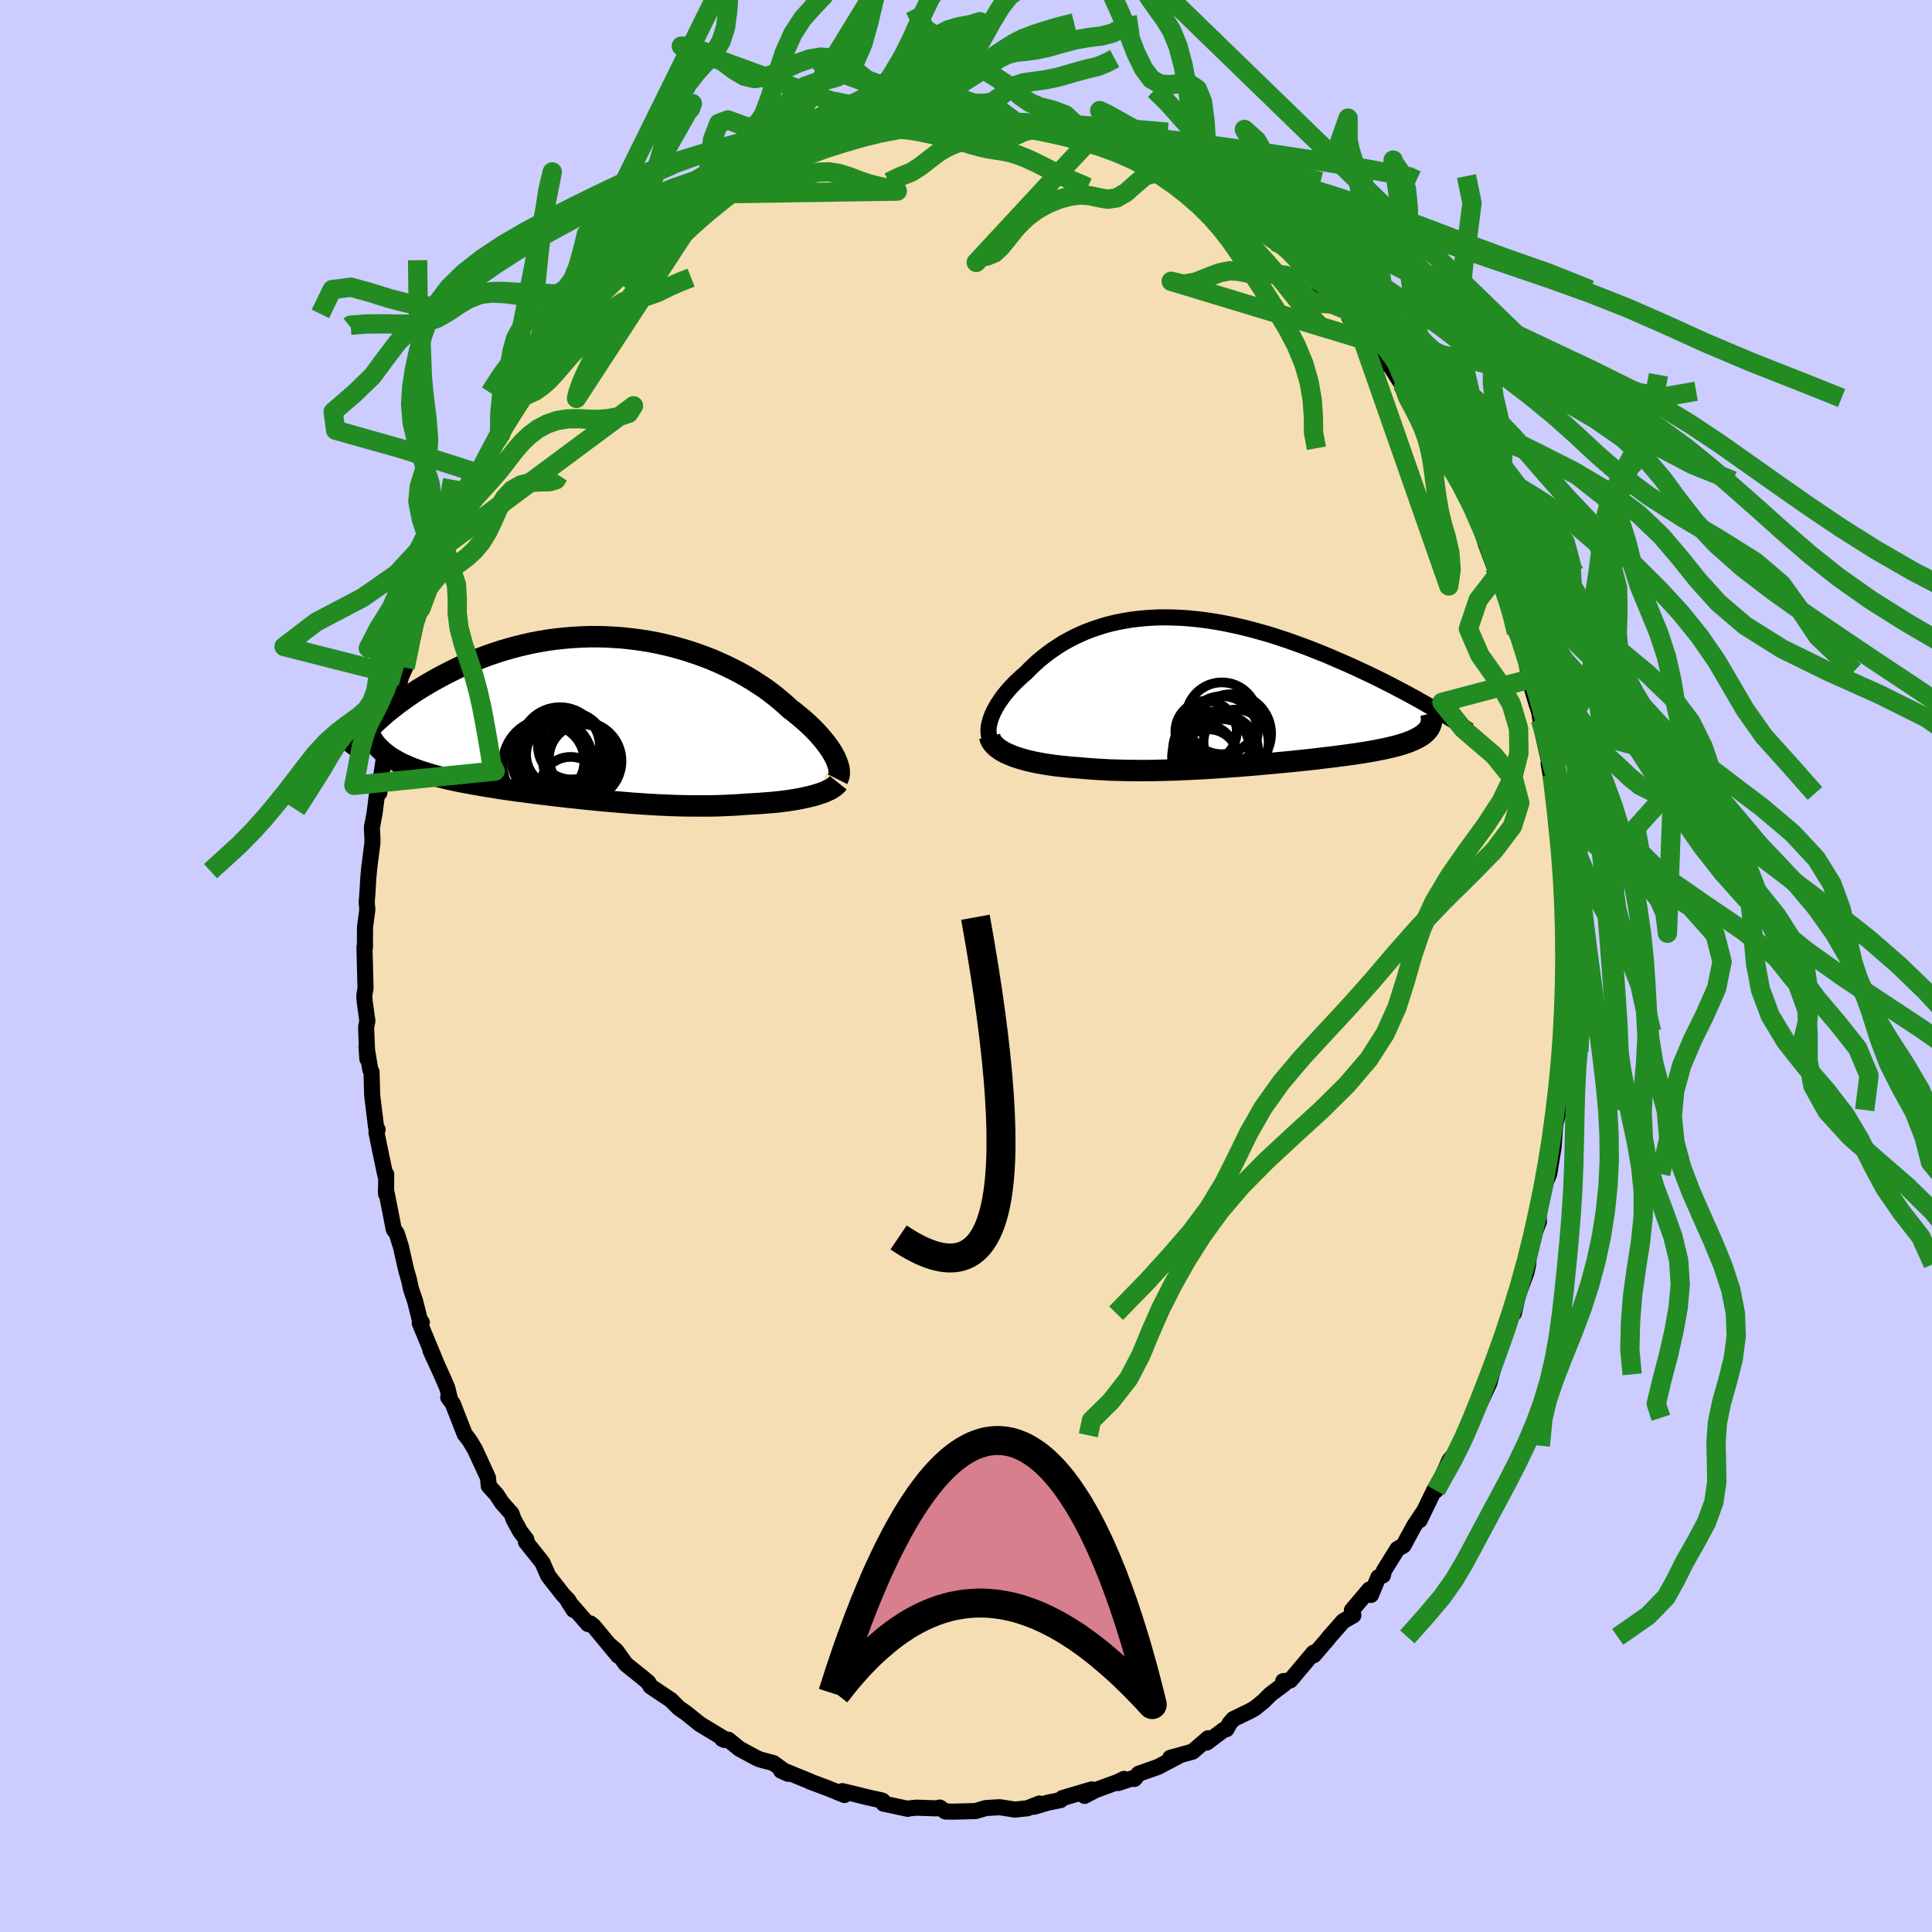 <svg viewBox="-100 -100 200 200" xmlns="http://www.w3.org/2000/svg" width="500" height="500" id="face-svg">
    <defs>
      <clipPath id="leftEyeClipPath">
        <polyline points="24.74,4.08 24.58,3.79 24.4,3.48 24.19,3.16 23.96,2.84 23.71,2.51 23.44,2.18 23.15,1.84 22.83,1.49 22.49,1.14 22.13,0.79 21.75,0.44 21.35,0.09 20.93,-0.26 20.5,-0.61 20.04,-0.96 19.59,-1.38 19.1,-1.8 18.59,-2.22 18.05,-2.64 17.49,-3.05 16.89,-3.45 16.27,-3.85 15.62,-4.24 14.95,-4.62 14.25,-4.99 13.53,-5.34 12.79,-5.68 12.03,-6.01 11.26,-6.31 10.46,-6.6 9.65,-6.87 8.83,-7.12 8,-7.35 7.15,-7.56 6.3,-7.75 5.44,-7.91 4.57,-8.05 3.7,-8.16 2.82,-8.26 1.94,-8.32 1.07,-8.37 0.19,-8.39 -0.68,-8.39 -1.54,-8.36 -2.41,-8.31 -3.26,-8.24 -4.11,-8.15 -4.94,-8.04 -5.77,-7.9 -6.58,-7.75 -7.38,-7.57 -8.17,-7.38 -8.94,-7.17 -9.7,-6.95 -10.44,-6.71 -11.17,-6.46 -11.88,-6.19 -12.57,-5.92 -13.24,-5.63 -13.9,-5.34 -14.54,-5.04 -15.16,-4.73 -15.76,-4.42 -16.34,-4.11 -16.9,-3.8 -17.45,-3.48 -17.98,-3.16 -18.5,-2.84 -19,-2.51 -19.48,-2.18 -19.95,-1.85 -20.4,-1.52 -20.83,-1.19 -21.25,-0.86 -21.65,-0.54 -22.03,-0.21 -22.4,0.12 -22.75,0.44 -23.09,0.76 -21.71,3.78 -21.46,3.97 -21.19,4.15 -20.91,4.32 -20.61,4.49 -20.3,4.66 -19.97,4.82 -19.63,4.97 -19.28,5.12 -18.91,5.27 -18.53,5.41 -18.13,5.55 -17.72,5.68 -17.3,5.81 -16.86,5.94 -16.42,6.06 -15.95,6.18 -15.47,6.3 -14.98,6.41 -14.47,6.52 -13.95,6.63 -13.41,6.73 -12.87,6.83 -12.3,6.93 -11.73,7.03 -11.14,7.13 -10.54,7.22 -9.94,7.32 -9.32,7.41 -8.69,7.5 -8.05,7.59 -7.4,7.67 -6.74,7.76 -6.07,7.85 -5.4,7.93 -4.72,8.01 -4.04,8.09 -3.34,8.17 -2.65,8.25 -1.94,8.32 -1.24,8.4 -0.53,8.47 0.18,8.54 0.9,8.61 1.62,8.67 2.34,8.73 3.06,8.79 3.78,8.85 4.5,8.9 5.22,8.95 5.94,8.99 6.65,9.03 7.37,9.06 8.08,9.09 8.79,9.11 9.49,9.12 10.2,9.13 10.89,9.13 11.58,9.13 12.27,9.12 12.95,9.1 13.62,9.07 14.28,9.04 14.94,9 15.58,8.95 16.14,8.92 16.68,8.89 17.22,8.85 17.75,8.81 18.26,8.77 18.77,8.72 19.26,8.66 19.74,8.6 20.21,8.53 20.66,8.46 21.1,8.38 21.53,8.29 21.93,8.2 22.32,8.11 22.69,8.01" />
      </clipPath>
      <clipPath id="rightEyeClipPath">
        <polyline points="-23.73,3.09 -23.63,2.77 -23.5,2.45 -23.35,2.13 -23.18,1.8 -22.99,1.46 -22.77,1.13 -22.54,0.79 -22.29,0.45 -22.01,0.11 -21.72,-0.23 -21.41,-0.56 -21.09,-0.89 -20.74,-1.22 -20.38,-1.55 -20.01,-1.87 -19.6,-2.29 -19.17,-2.7 -18.73,-3.1 -18.26,-3.49 -17.77,-3.87 -17.26,-4.24 -16.74,-4.59 -16.2,-4.93 -15.63,-5.25 -15.05,-5.55 -14.46,-5.83 -13.84,-6.1 -13.21,-6.34 -12.57,-6.56 -11.91,-6.77 -11.23,-6.95 -10.54,-7.11 -9.84,-7.24 -9.13,-7.36 -8.4,-7.45 -7.67,-7.52 -6.92,-7.57 -6.17,-7.6 -5.41,-7.6 -4.64,-7.58 -3.87,-7.55 -3.09,-7.49 -2.3,-7.41 -1.52,-7.32 -0.73,-7.2 0.06,-7.07 0.85,-6.92 1.64,-6.75 2.43,-6.57 3.22,-6.37 4,-6.16 4.78,-5.94 5.55,-5.71 6.31,-5.46 7.07,-5.21 7.82,-4.94 8.57,-4.67 9.3,-4.4 10.02,-4.11 10.73,-3.83 11.43,-3.54 12.11,-3.24 12.79,-2.95 13.45,-2.66 14.09,-2.37 14.73,-2.07 15.35,-1.78 15.96,-1.49 16.56,-1.19 17.15,-0.9 17.72,-0.61 18.29,-0.31 18.84,-0.02 19.38,0.26 19.9,0.55 20.42,0.83 20.91,1.11 21.4,1.39 21.87,1.66 21.62,4.01 21.5,4.15 21.37,4.29 21.22,4.42 21.06,4.55 20.87,4.68 20.67,4.8 20.45,4.92 20.22,5.04 19.97,5.15 19.7,5.26 19.42,5.37 19.11,5.47 18.8,5.57 18.46,5.67 18.11,5.76 17.74,5.85 17.35,5.94 16.95,6.03 16.52,6.11 16.08,6.2 15.62,6.28 15.15,6.36 14.65,6.44 14.14,6.52 13.61,6.59 13.06,6.67 12.5,6.74 11.92,6.82 11.33,6.89 10.72,6.96 10.09,7.04 9.45,7.11 8.8,7.18 8.14,7.25 7.46,7.32 6.77,7.39 6.07,7.45 5.36,7.52 4.64,7.58 3.91,7.65 3.17,7.71 2.43,7.77 1.68,7.83 0.92,7.88 0.15,7.94 -0.61,7.99 -1.38,8.04 -2.16,8.08 -2.93,8.12 -3.71,8.15 -4.49,8.19 -5.26,8.21 -6.04,8.23 -6.81,8.25 -7.57,8.26 -8.34,8.26 -9.1,8.25 -9.85,8.24 -10.59,8.22 -11.33,8.2 -12.05,8.16 -12.77,8.12 -13.47,8.07 -14.17,8.01 -14.76,7.96 -15.35,7.92 -15.92,7.86 -16.49,7.8 -17.04,7.74 -17.58,7.66 -18.1,7.58 -18.61,7.49 -19.1,7.4 -19.57,7.29 -20.03,7.18 -20.46,7.06 -20.88,6.93 -21.27,6.8 -21.64,6.65" />
      </clipPath>
      <filter id="fuzzy">
        <feTurbulence id="turbulence" baseFrequency="0.05" numOctaves="3" type="noise" result="noise" />
        <feDisplacementMap in="SourceGraphic" in2="noise" scale="2" />
      </filter>
      <linearGradient id="rainbowGradient" x1="0%" y1="0%" x2="100%" y2="0%">
        <stop offset="0%" style="stop-color: [object Object]; stop-opacity: 1" />
        <stop offset="50%" style="stop-color: [object Object]; stop-opacity: 1" />
        <stop offset="100%" style="stop-color: [object Object]; stop-opacity: 1" />
      </linearGradient>
    </defs>
    <rect x="-100" y="-100" width="100%" height="100%" fill="rgb(204, 204, 255)" />
    <polyline id="faceContour" points="62.09,1.86 62.14,0.21 62.22,3.8 62.09,5.94 62.09,4.35 61.9,7.72 61.74,8.85 61.81,10.34 61.73,10.29 61.71,11.23 61.22,14.91 61.35,15.12 61.02,16.27 60.96,16.81 60.83,18.73 60.37,21.53 60,22.39 60.11,22 59.29,25.52 59.24,25.5 59.31,26.47 58.86,27.65 58.24,30.25 58.2,30.86 58.01,31.74 57.12,34.12 56.72,35.94 56.46,35.98 56.08,37.44 55.01,40.23 55.12,40.03 54.39,42.27 54.69,41.23 54.18,43.16 52.43,46.9 52.75,45.68 52.37,46.77 52.23,47.49 51.8,48.58 51.19,49.5 51.3,49.66 50.05,51.16 48.64,54.29 48.49,54.4 48.53,54.14 46.97,57.36 47.28,56.62 46.37,57.99 45.29,59.99 44.66,60.35 43.25,62.62 43.16,63.08 42.69,63.27 41.92,65.11 41.75,64.55 39.95,66.69 40.1,67.22 39.05,67.82 37.61,69.45 37.45,69.67 36,71.35 36.34,70.95 35.98,71.09 33.56,73.96 32.84,74.03 32.95,74.32 31.52,75.39 30.79,76.12 29.91,76.83 29.36,77.14 27.67,77.96 27.29,78.4 26.97,79 26.67,79.08 24.92,80.39 25.07,79.94 23.46,81.33 21.14,81.97 22.15,81.71 19.88,82.91 17.88,83.61 17.43,84.16 17.48,84.01 15.74,84.58 16.36,84.15 15.66,84.49 13.41,85.31 12.27,85.91 13.01,85.24 9.98,86.14 9.8,86.34 8.44,86.62 7.06,87.03 7.6,86.7 6.36,87.19 5.07,87.33 3.55,87.09 3.3,87.09 2.04,87.17 1,87.48 -0.54,87.52 -1.21,87.54 -2.12,87.53 -2.71,87.12 -3.08,87.2 -5.13,87.13 -5.92,87.21 -6.02,87.25 -8.54,86.71 -8.62,86.42 -8.76,86.37 -10.3,86.03 -11.52,85.72 -12.81,85.42 -12.58,85.82 -14.29,85.12 -16.14,84.43 -16.12,84.42 -18.78,83.33 -19.14,83.3 -18.42,83.62 -19.94,82.51 -21.36,82.13 -21.72,81.97 -23.44,81.04 -24.61,80.09 -25.23,80.02 -25,80.12 -25.03,80 -27.55,78.48 -28.95,77.35 -29.71,76.82 -30.34,76.2 -30.5,76.02 -32.66,74.57 -32.89,74.16 -33.63,73.54 -33.71,73.48 -35.21,72.28 -36.22,70.87 -36.83,70.35 -36,71.41 -38.57,68.31 -38.89,68.06 -39.13,68.12 -41.19,65.76 -40.62,66.66 -41.15,65.68 -41.73,65.07 -43.24,63.14 -43.86,61.74 -45.56,59.61 -45.51,59.37 -46.15,58.53 -46.82,57.31 -47.05,56.68 -48.03,55.58 -48.6,54.71 -49.4,53.83 -49.49,52.96 -50.82,50.07 -51.33,49.21 -51.49,48.98 -51.89,48.47 -53.13,45.3 -53.6,44.66 -53.43,44.77 -53.7,43.67 -54.34,42.2 -55.44,39.8 -54.76,41.27 -56.55,36.96 -56.33,36.9 -56.45,36.98 -57.04,34.65 -57.45,33.45 -57.66,32.48 -57.95,31.48 -58.5,29.05 -58.93,27.68 -59.24,27.26 -59.59,25.45 -60.05,23.13 -60.03,23.61 -60.02,21.57 -60.1,21.7 -60.64,19.14 -61.03,17.22 -60.91,16.93 -61.06,16.74 -61.47,13.41 -61.54,10.95 -61.67,10.73 -62.06,8.36 -61.97,9.62 -62.1,6.34 -61.97,5.68 -62.25,3.66 -62.29,3.1 -62.16,2.3 -62.27,-1.95 -62.22,-1.92 -62.22,-3.05 -62.21,-4.05 -61.97,-5.85 -62.04,-6.59 -61.95,-7.78 -61.88,-9.02 -61.77,-10.23 -61.46,-12.63 -61.44,-13.02 -61.5,-14.34 -61.22,-15.84 -60.86,-18.68 -60.73,-17.93 -60.58,-19.38 -60.09,-22.64 -59.45,-24.78 -59.62,-24.99 -59.66,-24.7 -59.84,-24.44 -59.06,-26.92 -58.87,-28.4 -58.47,-29.99 -58.06,-30.88 -57.24,-34.11 -57.05,-35.03 -57.24,-34.84 -56.43,-37 -55.93,-38.36 -55.62,-39.18 -54.58,-41.95 -54.62,-41.43 -53.97,-43.47 -53.43,-44.51 -53.41,-44.74 -52.48,-46.3 -52,-47.82 -51.67,-48.94 -49.95,-51.87 -50.49,-51 -49.14,-53.43 -48.54,-54.46 -48.15,-55.05 -48.28,-55.27 -47.44,-56.67 -47.1,-56.74 -45.81,-58.96 -44.92,-60.63 -44.37,-61.1 -43.94,-61.88 -43.22,-62.99 -43.1,-62.67 -42.21,-64.38 -42,-64.71 -39.95,-66.63 -39.98,-67.34 -39.58,-67.39 -38.35,-68.72 -37.63,-69.8 -36.79,-70.6 -35.49,-71.72 -35.6,-71.44 -35.02,-72.54 -34.4,-72.9 -32.71,-74.26 -31.22,-75.44 -30.39,-76.1 -30.11,-76.52 -29.51,-76.95 -28.85,-77.56 -27.63,-78.21 -26.9,-78.98 -24.82,-80.18 -25.36,-79.94 -23.23,-81.3 -22.7,-81.16 -20.68,-82.27 -21.45,-82.17 -20.47,-82.88 -20.4,-82.57 -19.44,-82.99 -16.81,-84.16 -16,-84.32 -15.71,-84.65 -13.66,-85.14 -12.99,-85.66 -11.62,-85.82 -11.26,-86.08 -9.12,-86.57 -9.54,-86.33 -7.71,-86.93 -8.53,-86.7 -7.05,-87.02 -5.5,-87.08 -4.66,-87.13 -4.08,-87.42 -2.42,-87.47 -2.03,-87.29 -1.05,-87.3 0.74,-87.47 1.27,-87.29 1.35,-87.56 3.05,-87.26 4.46,-87.39 3.19,-87.47 5.39,-87.08 5.89,-87.15 6.62,-87.13 8.44,-86.42 9.89,-86.31 11.52,-85.86 12.74,-85.43 13.34,-85.39 13.98,-85.35 15.51,-84.86 16.29,-84.44 17.86,-83.95 18.11,-83.75 18.08,-83.96 19.64,-83.06 20.86,-82.54 21.5,-81.84 23.3,-81.2 22.8,-81.48 22.46,-81.35 24.2,-80.75 25.85,-79.47 26.33,-79.13 27.79,-78.21 28.94,-77.29 29.8,-76.74 30.09,-76.39 30.4,-76.04 31.98,-74.99 33.34,-74 34.56,-72.86 33.56,-73.82 34.96,-72.27 35.56,-71.84 37.1,-70 36.59,-70.38 38.04,-69.28 39.34,-67.93 40.27,-66.57 39.67,-67.15 40.55,-66.27 41.31,-65.21 42.8,-63.62 43.35,-62.38 43.63,-62.58 45.05,-60.32 45.3,-60.02 46.15,-58.8 45.93,-58.63 47.33,-56.72 48.37,-54.88 48.27,-55.36 48.88,-53.75 49.27,-53.6 49.77,-51.99 50.73,-50.6 51.02,-50.23 52.23,-47.82 52.09,-48.16 53.36,-45.56 53.8,-43.7 54.2,-42.67 54.69,-41.35 54.81,-41.74 55.19,-40.71 55.54,-39.3 55.8,-38.21 56.69,-36.23 56.98,-34.51 57.71,-32.8 58.19,-30.53 58.16,-30.93 58.33,-29.69 58.52,-28.95 59.04,-27.2 59.34,-26.29 59.46,-25.52 59.68,-24.2 60.68,-19.76 60.31,-20.96 60.87,-17.86 60.92,-17.21 61.05,-17.55 61.2,-14.56 61.1,-14.86 61.53,-11.19 61.85,-10.61 61.55,-10.76 62.01,-8.36 62.14,-6.13 62.04,-7.3 62.16,-4.87 62.08,-2.9 62.28,-2.23 62.09,1.86 62.14,0.21" fill="rgb(245, 222, 179)" stroke="black" stroke-width="1.667" stroke-linejoin="round" filter="url(#fuzzy)" />
    <g transform="translate(26.23 -28.49)">
      <polyline id="rightCountour" points="-23.73,3.09 -23.63,2.77 -23.5,2.45 -23.35,2.13 -23.18,1.8 -22.99,1.46 -22.77,1.13 -22.54,0.79 -22.29,0.45 -22.01,0.11 -21.72,-0.23 -21.41,-0.56 -21.09,-0.89 -20.74,-1.22 -20.38,-1.55 -20.01,-1.87 -19.6,-2.29 -19.17,-2.7 -18.73,-3.1 -18.26,-3.49 -17.77,-3.87 -17.26,-4.24 -16.74,-4.59 -16.2,-4.93 -15.63,-5.25 -15.05,-5.55 -14.46,-5.83 -13.84,-6.1 -13.21,-6.34 -12.57,-6.56 -11.91,-6.77 -11.23,-6.95 -10.54,-7.11 -9.84,-7.24 -9.13,-7.36 -8.4,-7.45 -7.67,-7.52 -6.92,-7.57 -6.17,-7.6 -5.41,-7.6 -4.64,-7.58 -3.87,-7.55 -3.09,-7.49 -2.3,-7.41 -1.52,-7.32 -0.73,-7.2 0.06,-7.07 0.85,-6.92 1.64,-6.75 2.43,-6.57 3.22,-6.37 4,-6.16 4.78,-5.94 5.55,-5.71 6.31,-5.46 7.07,-5.21 7.82,-4.94 8.57,-4.67 9.3,-4.4 10.02,-4.11 10.73,-3.83 11.43,-3.54 12.11,-3.24 12.79,-2.95 13.45,-2.66 14.09,-2.37 14.73,-2.07 15.35,-1.78 15.96,-1.49 16.56,-1.19 17.15,-0.9 17.72,-0.61 18.29,-0.31 18.84,-0.02 19.38,0.26 19.9,0.55 20.42,0.83 20.91,1.11 21.4,1.39 21.87,1.66 21.62,4.01 21.5,4.15 21.37,4.29 21.22,4.42 21.06,4.55 20.87,4.68 20.67,4.8 20.45,4.92 20.22,5.04 19.97,5.15 19.7,5.26 19.42,5.37 19.11,5.47 18.8,5.57 18.46,5.67 18.11,5.76 17.74,5.85 17.35,5.94 16.95,6.03 16.52,6.11 16.08,6.2 15.62,6.28 15.15,6.36 14.65,6.44 14.14,6.52 13.61,6.59 13.06,6.67 12.5,6.74 11.92,6.82 11.33,6.89 10.72,6.96 10.09,7.04 9.45,7.11 8.8,7.18 8.14,7.25 7.46,7.32 6.77,7.39 6.07,7.45 5.36,7.52 4.64,7.58 3.91,7.65 3.17,7.71 2.43,7.77 1.68,7.83 0.92,7.88 0.15,7.94 -0.61,7.99 -1.38,8.04 -2.16,8.08 -2.93,8.12 -3.71,8.15 -4.49,8.19 -5.26,8.21 -6.04,8.23 -6.81,8.25 -7.57,8.26 -8.34,8.26 -9.1,8.25 -9.85,8.24 -10.59,8.22 -11.33,8.2 -12.05,8.16 -12.77,8.12 -13.47,8.07 -14.17,8.01 -14.76,7.96 -15.35,7.92 -15.92,7.86 -16.49,7.8 -17.04,7.74 -17.58,7.66 -18.1,7.58 -18.61,7.49 -19.1,7.4 -19.57,7.29 -20.03,7.18 -20.46,7.06 -20.88,6.93 -21.27,6.8 -21.64,6.65" fill="white" stroke="white" stroke-width="0" stroke-linejoin="round" filter="url(#fuzzy)" />
    </g>
    <g transform="translate(-38.31 -25.7)">
      <polyline id="leftCountour" points="24.74,4.08 24.58,3.79 24.4,3.48 24.19,3.16 23.96,2.84 23.71,2.51 23.44,2.18 23.15,1.84 22.83,1.49 22.49,1.14 22.13,0.79 21.75,0.44 21.35,0.09 20.93,-0.26 20.5,-0.61 20.04,-0.96 19.59,-1.38 19.1,-1.8 18.59,-2.22 18.05,-2.64 17.49,-3.05 16.89,-3.45 16.27,-3.85 15.62,-4.24 14.95,-4.62 14.25,-4.99 13.53,-5.34 12.79,-5.68 12.03,-6.01 11.26,-6.31 10.46,-6.6 9.65,-6.87 8.83,-7.12 8,-7.35 7.15,-7.56 6.3,-7.75 5.44,-7.91 4.57,-8.05 3.7,-8.16 2.82,-8.26 1.94,-8.32 1.07,-8.37 0.19,-8.39 -0.68,-8.39 -1.54,-8.36 -2.41,-8.31 -3.26,-8.24 -4.11,-8.15 -4.94,-8.04 -5.77,-7.9 -6.58,-7.75 -7.38,-7.57 -8.17,-7.38 -8.94,-7.17 -9.7,-6.95 -10.44,-6.71 -11.17,-6.46 -11.88,-6.19 -12.57,-5.92 -13.24,-5.63 -13.9,-5.34 -14.54,-5.04 -15.16,-4.73 -15.76,-4.42 -16.34,-4.11 -16.9,-3.8 -17.45,-3.48 -17.98,-3.16 -18.5,-2.84 -19,-2.51 -19.48,-2.18 -19.95,-1.85 -20.4,-1.52 -20.83,-1.19 -21.25,-0.86 -21.65,-0.54 -22.03,-0.21 -22.4,0.12 -22.75,0.44 -23.09,0.76 -21.71,3.78 -21.46,3.97 -21.19,4.15 -20.91,4.32 -20.61,4.49 -20.3,4.66 -19.97,4.82 -19.63,4.97 -19.28,5.12 -18.91,5.27 -18.53,5.41 -18.13,5.55 -17.72,5.68 -17.3,5.81 -16.86,5.94 -16.42,6.06 -15.95,6.18 -15.47,6.3 -14.98,6.41 -14.47,6.52 -13.95,6.63 -13.41,6.73 -12.87,6.83 -12.3,6.93 -11.73,7.03 -11.14,7.13 -10.54,7.22 -9.94,7.32 -9.32,7.41 -8.69,7.5 -8.05,7.59 -7.4,7.67 -6.74,7.76 -6.07,7.85 -5.4,7.93 -4.72,8.01 -4.04,8.09 -3.34,8.17 -2.65,8.25 -1.94,8.32 -1.24,8.4 -0.53,8.47 0.18,8.54 0.9,8.61 1.62,8.67 2.34,8.73 3.06,8.79 3.78,8.85 4.5,8.9 5.22,8.95 5.94,8.99 6.65,9.03 7.37,9.06 8.08,9.09 8.79,9.11 9.49,9.12 10.2,9.13 10.89,9.13 11.58,9.13 12.27,9.12 12.95,9.1 13.62,9.07 14.28,9.04 14.94,9 15.58,8.95 16.14,8.92 16.68,8.89 17.22,8.85 17.75,8.81 18.26,8.77 18.77,8.72 19.26,8.66 19.74,8.6 20.21,8.53 20.66,8.46 21.1,8.38 21.53,8.29 21.93,8.2 22.32,8.11 22.69,8.01" fill="white" stroke="white" stroke-width="0" stroke-linejoin="round" filter="url(#fuzzy)" />
    </g>
    <g transform="translate(26.23 -28.49)">
      <polyline id="rightUpper" points="-23.34,5.55 -23.51,5.38 -23.65,5.19 -23.75,4.97 -23.83,4.75 -23.88,4.5 -23.9,4.24 -23.9,3.97 -23.87,3.69 -23.81,3.39 -23.73,3.09 -23.63,2.77 -23.5,2.45 -23.35,2.13 -23.18,1.8 -22.99,1.46 -22.77,1.13 -22.54,0.79 -22.29,0.45 -22.01,0.11 -21.72,-0.23 -21.41,-0.56 -21.09,-0.89 -20.74,-1.22 -20.38,-1.55 -20.01,-1.87 -19.6,-2.29 -19.17,-2.7 -18.73,-3.1 -18.26,-3.49 -17.77,-3.87 -17.26,-4.24 -16.74,-4.59 -16.2,-4.93 -15.63,-5.25 -15.05,-5.55 -14.46,-5.83 -13.84,-6.1 -13.21,-6.34 -12.57,-6.56 -11.91,-6.77 -11.23,-6.95 -10.54,-7.11 -9.84,-7.24 -9.13,-7.36 -8.4,-7.45 -7.67,-7.52 -6.92,-7.57 -6.17,-7.6 -5.41,-7.6 -4.64,-7.58 -3.87,-7.55 -3.09,-7.49 -2.3,-7.41 -1.52,-7.32 -0.73,-7.2 0.06,-7.07 0.85,-6.92 1.64,-6.75 2.43,-6.57 3.22,-6.37 4,-6.16 4.78,-5.94 5.55,-5.71 6.31,-5.46 7.07,-5.21 7.82,-4.94 8.57,-4.67 9.3,-4.4 10.02,-4.11 10.73,-3.83 11.43,-3.54 12.11,-3.24 12.79,-2.95 13.45,-2.66 14.09,-2.37 14.73,-2.07 15.35,-1.78 15.96,-1.49 16.56,-1.19 17.15,-0.9 17.72,-0.61 18.29,-0.31 18.84,-0.02 19.38,0.26 19.9,0.55 20.42,0.83 20.91,1.11 21.4,1.39 21.87,1.66 22.33,1.92 22.78,2.19 23.21,2.45 23.62,2.7 24.03,2.95 24.42,3.19 24.8,3.43 25.16,3.67 25.51,3.9 25.85,4.12" fill="none" stroke="black" stroke-width="1.667" stroke-linejoin="round" filter="url(#fuzzy)" />
      <polyline id="rightLower" points="-23.78,4.72 -23.72,4.96 -23.62,5.18 -23.48,5.4 -23.31,5.6 -23.1,5.8 -22.87,5.99 -22.6,6.17 -22.31,6.34 -21.99,6.5 -21.64,6.65 -21.27,6.8 -20.88,6.93 -20.46,7.06 -20.03,7.18 -19.57,7.29 -19.1,7.4 -18.61,7.49 -18.1,7.58 -17.58,7.66 -17.04,7.74 -16.49,7.8 -15.92,7.86 -15.35,7.92 -14.76,7.96 -14.17,8.01 -13.47,8.07 -12.77,8.12 -12.05,8.16 -11.33,8.2 -10.59,8.22 -9.85,8.24 -9.1,8.25 -8.34,8.26 -7.57,8.26 -6.81,8.25 -6.04,8.23 -5.26,8.21 -4.49,8.19 -3.71,8.15 -2.93,8.12 -2.16,8.08 -1.38,8.04 -0.61,7.99 0.15,7.94 0.92,7.88 1.68,7.83 2.43,7.77 3.17,7.71 3.91,7.65 4.64,7.58 5.36,7.52 6.07,7.45 6.77,7.39 7.46,7.32 8.14,7.25 8.8,7.18 9.45,7.11 10.09,7.04 10.72,6.96 11.33,6.89 11.92,6.82 12.5,6.74 13.06,6.67 13.61,6.59 14.14,6.52 14.65,6.44 15.15,6.36 15.62,6.28 16.08,6.2 16.52,6.11 16.95,6.03 17.35,5.94 17.74,5.85 18.11,5.76 18.46,5.67 18.8,5.57 19.11,5.47 19.42,5.37 19.7,5.26 19.97,5.15 20.22,5.04 20.45,4.92 20.67,4.8 20.87,4.68 21.06,4.55 21.22,4.42 21.37,4.29 21.5,4.15 21.62,4.01 21.72,3.86 21.8,3.71 21.87,3.55 21.92,3.39 21.95,3.23 21.97,3.06 21.97,2.89 21.96,2.71 21.94,2.53 21.9,2.35" fill="none" stroke="black" stroke-width="2.222" stroke-linejoin="round" filter="url(#fuzzy)" />
      <circle r="3.81" cx="0.205" cy="6.273" stroke="black" fill="none" stroke-width="1.0" filter="url(#fuzzy)" clip-path="url(#rightEyeClipPath)" /><circle r="3.688" cx="0.275" cy="4.243" stroke="black" fill="none" stroke-width="1.0" filter="url(#fuzzy)" clip-path="url(#rightEyeClipPath)" /><circle r="4.084" cx="1.27" cy="4.433" stroke="black" fill="none" stroke-width="1.0" filter="url(#fuzzy)" clip-path="url(#rightEyeClipPath)" /><circle r="3.524" cx="0.255" cy="6.458" stroke="black" fill="none" stroke-width="1.0" filter="url(#fuzzy)" clip-path="url(#rightEyeClipPath)" /><circle r="3.718" cx="0.26" cy="2.848" stroke="black" fill="none" stroke-width="1.0" filter="url(#fuzzy)" clip-path="url(#rightEyeClipPath)" /><circle r="3.096" cx="-1.125" cy="7.088" stroke="black" fill="none" stroke-width="1.0" filter="url(#fuzzy)" clip-path="url(#rightEyeClipPath)" /><circle r="3.18" cx="-1.38" cy="4.223" stroke="black" fill="none" stroke-width="1.0" filter="url(#fuzzy)" clip-path="url(#rightEyeClipPath)" /><circle r="3.338" cx="-1.565" cy="6.833" stroke="black" fill="none" stroke-width="1.0" filter="url(#fuzzy)" clip-path="url(#rightEyeClipPath)" /><circle r="3.372" cx="1.73" cy="5.313" stroke="black" fill="none" stroke-width="1.0" filter="url(#fuzzy)" clip-path="url(#rightEyeClipPath)" /><circle r="3.982" cx="-0.825" cy="6.133" stroke="black" fill="none" stroke-width="1.0" filter="url(#fuzzy)" clip-path="url(#rightEyeClipPath)" />
      </g>
    <g transform="translate(-38.31 -25.7)">
      <polyline id="leftUpper" points="25.02,6.37 25.1,6.21 25.15,6.03 25.19,5.84 25.19,5.63 25.18,5.41 25.14,5.17 25.07,4.91 24.98,4.65 24.87,4.37 24.74,4.08 24.58,3.79 24.4,3.48 24.19,3.16 23.96,2.84 23.71,2.51 23.44,2.18 23.15,1.84 22.83,1.49 22.49,1.14 22.13,0.79 21.75,0.44 21.35,0.09 20.93,-0.26 20.5,-0.61 20.04,-0.96 19.59,-1.38 19.1,-1.8 18.59,-2.22 18.05,-2.64 17.49,-3.05 16.89,-3.45 16.27,-3.85 15.62,-4.24 14.95,-4.62 14.25,-4.99 13.53,-5.34 12.79,-5.68 12.03,-6.01 11.26,-6.31 10.46,-6.6 9.65,-6.87 8.83,-7.12 8,-7.35 7.15,-7.56 6.3,-7.75 5.44,-7.91 4.57,-8.05 3.7,-8.16 2.82,-8.26 1.94,-8.32 1.07,-8.37 0.19,-8.39 -0.68,-8.39 -1.54,-8.36 -2.41,-8.31 -3.26,-8.24 -4.11,-8.15 -4.94,-8.04 -5.77,-7.9 -6.58,-7.75 -7.38,-7.57 -8.17,-7.38 -8.94,-7.17 -9.7,-6.95 -10.44,-6.71 -11.17,-6.46 -11.88,-6.19 -12.57,-5.92 -13.24,-5.63 -13.9,-5.34 -14.54,-5.04 -15.16,-4.73 -15.76,-4.42 -16.34,-4.11 -16.9,-3.8 -17.45,-3.48 -17.98,-3.16 -18.5,-2.84 -19,-2.51 -19.48,-2.18 -19.95,-1.85 -20.4,-1.52 -20.83,-1.19 -21.25,-0.86 -21.65,-0.54 -22.03,-0.21 -22.4,0.12 -22.75,0.44 -23.09,0.76 -23.41,1.07 -23.72,1.38 -24.01,1.69 -24.29,1.99 -24.55,2.29 -24.8,2.58 -25.03,2.87 -25.25,3.15 -25.45,3.43 -25.65,3.7" fill="none" stroke="black" stroke-width="2.222" stroke-linejoin="round" filter="url(#fuzzy)" />
      <polyline id="leftLower" points="25.08,6.73 24.96,6.88 24.82,7.02 24.64,7.16 24.44,7.3 24.21,7.43 23.95,7.55 23.67,7.68 23.37,7.79 23.04,7.9 22.69,8.01 22.32,8.11 21.93,8.2 21.53,8.29 21.1,8.38 20.66,8.46 20.21,8.53 19.74,8.6 19.26,8.66 18.77,8.72 18.26,8.77 17.75,8.81 17.22,8.85 16.68,8.89 16.14,8.92 15.58,8.95 14.94,9 14.28,9.04 13.62,9.07 12.95,9.1 12.27,9.12 11.58,9.13 10.89,9.13 10.2,9.13 9.49,9.12 8.79,9.11 8.08,9.09 7.37,9.06 6.65,9.03 5.94,8.99 5.22,8.95 4.5,8.9 3.78,8.85 3.06,8.79 2.34,8.73 1.62,8.67 0.9,8.61 0.18,8.54 -0.53,8.47 -1.24,8.4 -1.94,8.32 -2.65,8.25 -3.34,8.17 -4.04,8.09 -4.72,8.01 -5.4,7.93 -6.07,7.85 -6.74,7.76 -7.4,7.67 -8.05,7.59 -8.69,7.5 -9.32,7.41 -9.94,7.32 -10.54,7.22 -11.14,7.13 -11.73,7.03 -12.3,6.93 -12.87,6.83 -13.41,6.73 -13.95,6.63 -14.47,6.52 -14.98,6.41 -15.47,6.3 -15.95,6.18 -16.42,6.06 -16.86,5.94 -17.3,5.81 -17.72,5.68 -18.13,5.55 -18.53,5.41 -18.91,5.27 -19.28,5.12 -19.63,4.97 -19.97,4.82 -20.3,4.66 -20.61,4.49 -20.91,4.32 -21.19,4.15 -21.46,3.97 -21.71,3.78 -21.95,3.59 -22.18,3.4 -22.39,3.19 -22.59,2.99 -22.77,2.78 -22.94,2.56 -23.09,2.34 -23.23,2.11 -23.36,1.88 -23.47,1.64" fill="none" stroke="black" stroke-width="2.222" stroke-linejoin="round" filter="url(#fuzzy)" />
      <circle r="4.06" cx="-1.411" cy="4.485" stroke="black" fill="none" stroke-width="1.0" filter="url(#fuzzy)" clip-path="url(#leftEyeClipPath)" /><circle r="4.712" cx="-4.941" cy="4.825" stroke="black" fill="none" stroke-width="1.0" filter="url(#fuzzy)" clip-path="url(#leftEyeClipPath)" /><circle r="3.752" cx="-4.946" cy="4.47" stroke="black" fill="none" stroke-width="1.0" filter="url(#fuzzy)" clip-path="url(#leftEyeClipPath)" /><circle r="3.332" cx="-3.891" cy="3.835" stroke="black" fill="none" stroke-width="1.0" filter="url(#fuzzy)" clip-path="url(#leftEyeClipPath)" /><circle r="3.458" cx="-2.546" cy="2.93" stroke="black" fill="none" stroke-width="1.0" filter="url(#fuzzy)" clip-path="url(#leftEyeClipPath)" /><circle r="3.406" cx="-1.966" cy="3.725" stroke="black" fill="none" stroke-width="1.0" filter="url(#fuzzy)" clip-path="url(#leftEyeClipPath)" /><circle r="3.17" cx="-2.616" cy="7.225" stroke="black" fill="none" stroke-width="1.0" filter="url(#fuzzy)" clip-path="url(#leftEyeClipPath)" /><circle r="4.74" cx="-3.126" cy="4.19" stroke="black" fill="none" stroke-width="1.0" filter="url(#fuzzy)" clip-path="url(#leftEyeClipPath)" /><circle r="4.152" cx="-3.731" cy="3.06" stroke="black" fill="none" stroke-width="1.0" filter="url(#fuzzy)" clip-path="url(#leftEyeClipPath)" /><circle r="3.482" cx="-1.376" cy="4.16" stroke="black" fill="none" stroke-width="1.0" filter="url(#fuzzy)" clip-path="url(#leftEyeClipPath)" />
    </g>
    <g id="hairs">
      <polyline points="15.39,-93.94 14.62,-93.53 13.62,-93.11 12.4,-92.83 11.01,-92.44 9.59,-92.03 8.23,-91.74 7.02,-91.58 5.96,-91.43 5.05,-91.13 4.23,-90.61 3.46,-89.94 2.68,-89.41 1.89,-89.3 1.24,-89.31 0.74,-87.47" fill="none" stroke="rgb(34, 139, 34)" stroke-width="2" stroke-linejoin="round" filter="url(#fuzzy)" /><polyline points="-4.66,-87.13 -3.91,-88.89 -2.99,-90.25 -2.04,-91.17 -1.07,-92.01 -0.1,-93.11 0.86,-94.53 1.8,-96.16 2.72,-97.82 3.62,-99.29 4.5,-100.41 5.39,-101.09 6.35,-101.43 7.46,-101.76 8.79,-102.45 10.39,-103.59 12.26,-105.03 14.48,-107.91" fill="none" stroke="rgb(34, 139, 34)" stroke-width="2" stroke-linejoin="round" filter="url(#fuzzy)" /><polyline points="-4.66,-87.13 -5.75,-88.08 -6.9,-89.31 -7.86,-90.15 -8.69,-90.66 -9.54,-91.19 -10.49,-91.92 -11.55,-92.77 -12.68,-93.52 -13.85,-93.98 -15.02,-94.09 -16.2,-93.89 -17.39,-93.47 -18.57,-92.94 -19.73,-92.41 -20.85,-92.01 -21.91,-91.87 -22.94,-92.11 -23.98,-92.73 -25.11,-93.57 -26.39,-94.36 -27.81,-94.92 -29.11,-95.21 -29.47,-95.22 -7.05,-87.02 -5.84,-87.58 -4.87,-88.15 -3.94,-88.72 -3,-89.41 -2.04,-90.2 -1.08,-90.94 -0.13,-91.59 0.8,-92.17 1.71,-92.76 2.58,-93.38 3.44,-93.95 4.3,-94.36 5.19,-94.59 6.16,-94.69 7.26,-94.83 8.51,-95.1 9.88,-95.49 11.32,-95.87 12.72,-96.12 14.01,-96.27 15.18,-96.57 16.37,-97.22 17.82,-97.44" fill="none" stroke="rgb(34, 139, 34)" stroke-width="2" stroke-linejoin="round" filter="url(#fuzzy)" /><polyline points="-9.54,-86.33 -8.47,-86.59 -7.75,-86.65 -6.9,-86.63 -5.95,-86.54 -4.97,-86.39 -4,-86.19 -3.05,-85.99 -2.11,-85.77 -1.19,-85.53 -0.29,-85.28 0.58,-85.02 1.41,-84.79 2.2,-84.61 2.97,-84.48 3.73,-84.37 4.49,-84.22 5.31,-83.98 6.21,-83.63 7.23,-83.16 8.36,-82.59 9.56,-81.97 10.77,-81.39 11.85,-80.94 12.6,-80.61" fill="none" stroke="rgb(34, 139, 34)" stroke-width="2" stroke-linejoin="round" filter="url(#fuzzy)" /><polyline points="-9.12,-86.57 -9.17,-88.5 -8.71,-89.48 -8.04,-89.95 -7.2,-90.05 -6.24,-90.11 -5.24,-90.32 -4.25,-90.65 -3.27,-91 -2.29,-91.3 -1.31,-91.61 -0.35,-92.01 0.6,-92.54 1.52,-93.17 2.4,-93.82 3.26,-94.43 4.1,-94.99 4.94,-95.51 5.85,-95.98 6.87,-96.38 8.08,-96.78 9.53,-97.22 11.19,-97.63" fill="none" stroke="rgb(34, 139, 34)" stroke-width="2" stroke-linejoin="round" filter="url(#fuzzy)" /><polyline points="-11.62,-85.82 -10.91,-86.32 -10.09,-87.03 -9.39,-87.88 -8.76,-88.72 -8.09,-89.33 -7.31,-89.62 -6.41,-89.74 -5.45,-89.93 -4.48,-90.42 -3.53,-91.26 -2.58,-92.34 -1.61,-93.41 -0.61,-94.25 0.37,-94.85 1.15,-95.53 1.49,-96.56 -11.62,-85.82 -11.01,-87.22 -10.18,-88.01 -9.47,-89.02 -8.84,-90.23 -8.17,-91.45 -7.4,-92.69 -6.53,-94.17 -5.6,-96.04 -4.65,-98.19 -3.67,-100.21 -2.67,-101.7 -1.62,-102.53 -0.54,-103.04 0.55,-103.81 1.63,-105.26 2.69,-107.32 3.71,-109.45 4.61,-110.94 5.42,-111.71 7.05,-113.81 69.89,-52.85 68.7,-51.61 67.99,-49.88 67.42,-47.82 66.98,-45.58 66.71,-43.32 66.59,-41.15 66.49,-39.14 66.27,-37.26 65.87,-35.51 65.37,-33.85 64.95,-32.3 64.79,-30.87 64.92,-29.53 65.23,-28.18 65.55,-26.71 65.76,-25.09 65.75,-23.35 65.24,-21.53 63.85,-19.66 61.88,-18.02 61.05,-17.55" fill="none" stroke="rgb(34, 139, 34)" stroke-width="2" stroke-linejoin="round" filter="url(#fuzzy)" /><polyline points="-20.4,-82.57 -20.64,-82.52 -21.04,-82.19 -21.6,-81.77 -22.36,-81.29 -23.23,-80.72 -24.14,-80.08 -25.06,-79.38 -25.96,-78.65 -26.85,-77.92 -27.68,-77.2 -28.46,-76.5 -29.19,-75.81 -29.9,-75.1 -30.64,-74.33 -31.46,-73.48 -32.35,-72.54 -33.23,-71.59 -33.99,-70.73 -34.47,-70.08 -34.58,-69.87" fill="none" stroke="rgb(34, 139, 34)" stroke-width="2" stroke-linejoin="round" filter="url(#fuzzy)" /><polyline points="-20.47,-82.88 -20.26,-83.98 -19.67,-86.56 -18.81,-88.87 -17.78,-90.3 -16.68,-91.06 -15.56,-91.46 -14.44,-91.72 -13.34,-92.02 -12.33,-92.61 -11.43,-93.73 -10.68,-95.46 -10.07,-97.64 -9.54,-99.89 -8.95,-101.97 -8.09,-103.97 -6.66,-105.4 -20.47,-82.88 -20.02,-83 -19.08,-83.98 -18.03,-85.4 -16.99,-86.66 -15.93,-87.49 -14.85,-88.01 -13.78,-88.41 -12.75,-88.81 -11.78,-89.24 -10.87,-89.68 -10.02,-90.15 -9.22,-90.7 -8.43,-91.36 -7.62,-92.13 -6.76,-92.96 -5.84,-93.83 -4.87,-94.73 -3.88,-95.62 -2.87,-96.38 -1.82,-96.92 -0.71,-97.24 0.47,-97.45 1.43,-97.75 -22.7,-81.16 -21.23,-80.54 -20.75,-81.03 -20.28,-81.4 -19.56,-81.51 -18.61,-81.57 -17.53,-81.73 -16.42,-81.97 -15.32,-82.17 -14.23,-82.21 -13.14,-82.04 -12.07,-81.7 -11.02,-81.3 -10.04,-80.97 -9.13,-80.74 -8.27,-80.56 -7.11,-80.22 -25.36,-79.94 -25.54,-79.52 -26.31,-78.56 -27.19,-77.68 -28.04,-76.96 -28.79,-76.26 -29.46,-75.49 -30.14,-74.64 -30.88,-73.76 -31.68,-72.89 -32.5,-72.04 -33.28,-71.19 -33.98,-70.32 -34.6,-69.42 -35.2,-68.5 -35.79,-67.57 -36.41,-66.63 -37.03,-65.69 -37.63,-64.72 -38.2,-63.7 -38.76,-62.63 -39.32,-61.5 -39.83,-60.37 -40.19,-59.31 -40.32,-58.76 -27.63,-78.21 -26.99,-80.06 -26.59,-82.83 -26.23,-85.57 -25.59,-87.23 -24.64,-87.58 -23.56,-87.18 -22.55,-86.82 -21.69,-87.05 -20.96,-88.11 -20.28,-89.93 -19.59,-92.2 -18.82,-94.51 -17.93,-96.5 -16.93,-98.05 -15.86,-99.25 -14.77,-100.4 -13.73,-101.81 -12.81,-103.71 -12.01,-106.13 -11.34,-108.84 -10.72,-111.35 -10,-113.07 -8.9,-113.69 -7.15,-113.16" fill="none" stroke="rgb(34, 139, 34)" stroke-width="2" stroke-linejoin="round" filter="url(#fuzzy)" /><polyline points="-30.11,-76.52 -30.7,-76.19 -31.66,-75.59 -32.71,-74.75 -33.71,-73.89 -34.61,-73.16 -35.44,-72.57 -36.24,-72.04 -37.04,-71.5 -37.85,-70.89 -38.66,-70.19 -39.45,-69.43 -40.21,-68.61 -40.96,-67.76 -41.71,-66.92 -42.47,-66.12 -43.24,-65.42 -44.02,-64.83 -44.8,-64.34 -45.57,-63.87 -46.35,-63.29 -47.15,-62.45 -48.08,-61.19 -49.27,-59.35" fill="none" stroke="rgb(34, 139, 34)" stroke-width="2" stroke-linejoin="round" filter="url(#fuzzy)" /><polyline points="-63.81,-66.25 -63.7,-66.34 -62.1,-66.46 -60.39,-66.48 -58.84,-66.45 -57.4,-66.45 -56.03,-66.62 -54.75,-67.05 -53.58,-67.72 -52.49,-68.46 -51.4,-69.11 -50.26,-69.53 -49.03,-69.67 -47.71,-69.6 -46.34,-69.43 -44.94,-69.28 -43.61,-69.25 -42.42,-69.49 -41.45,-70.08 -40.72,-71.07 -40.16,-72.43 -39.71,-74.07 -39.29,-75.78 -38.57,-76.56 -35.6,-71.44" fill="none" stroke="rgb(34, 139, 34)" stroke-width="2" stroke-linejoin="round" filter="url(#fuzzy)" /><polyline points="-66.84,-67.51 -65.61,-70.02 -63.67,-70.27 -61.61,-69.7 -59.68,-69.09 -57.79,-68.61 -55.9,-68.32 -54.14,-68.31 -52.63,-68.61 -51.38,-69.1 -50.26,-69.56 -49.12,-69.81 -47.9,-69.83 -46.61,-69.75 -45.29,-69.69 -43.96,-69.66 -42.59,-69.57 -41.21,-69.4 -39.9,-69.29 -38.72,-69.44 -37.67,-69.9 -36.79,-70.6" fill="none" stroke="rgb(34, 139, 34)" stroke-width="2" stroke-linejoin="round" filter="url(#fuzzy)" /><polyline points="-37.63,-69.8 -37.26,-71.5 -36.93,-72.95 -36.88,-74.81 -36.7,-76.58 -36.11,-77.9 -35.21,-78.81 -34.19,-79.56 -33.26,-80.4 -32.5,-81.5 -31.91,-82.91 -31.41,-84.61 -30.91,-86.45 -30.33,-88.27 -29.62,-89.93 -28.79,-91.34 -27.87,-92.52 -26.93,-93.55 -26.05,-94.57 -25.35,-95.74 -24.89,-97.18 -24.66,-98.9 -24.53,-100.98 -24.28,-103.64 -48.54,-54.46 -48.27,-54.97 -47.96,-55.58 -47.49,-56.36 -46.89,-57.32 -46.2,-58.38 -45.51,-59.46 -44.85,-60.46 -44.26,-61.34 -43.71,-62.12 -43.19,-62.85 -42.65,-63.59 -42.03,-64.4 -41.29,-65.35 -40.47,-66.4 -39.98,-67.34" fill="none" stroke="rgb(34, 139, 34)" stroke-width="2" stroke-linejoin="round" filter="url(#fuzzy)" /><polyline points="-42.21,-64.38 -41.93,-65.72 -41.36,-67.1 -40.65,-68.02 -39.92,-68.8 -39.19,-69.65 -38.5,-70.63 -37.89,-71.71 -37.35,-72.86 -36.83,-74.04 -36.27,-75.19 -35.61,-76.31 -34.86,-77.4 -34.05,-78.5 -33.28,-79.65 -32.61,-80.91 -32.06,-82.3 -31.59,-83.85 -31.09,-85.46 -30.4,-86.92 -29.47,-88.01 -28.51,-88.76 -28.33,-89.28 -43.22,-62.99 -42.88,-63.23 -42.24,-63.9 -41.36,-64.54 -40.39,-65.06 -39.44,-65.53 -38.57,-66.07 -37.78,-66.74 -37.04,-67.49 -36.29,-68.2 -35.51,-68.74 -34.69,-69.05 -33.82,-69.2 -32.89,-69.38 -31.89,-69.74 -30.77,-70.3 -29.53,-70.84 -28.46,-71.26" fill="none" stroke="rgb(34, 139, 34)" stroke-width="2" stroke-linejoin="round" filter="url(#fuzzy)" /><polyline points="60.31,-20.96 61.28,-21.79 62.05,-23.9 63.02,-26.11 64.07,-28.13 64.86,-29.89 65.2,-31.35 65.11,-32.57 64.85,-33.74 64.7,-35.09 64.8,-36.74 65.1,-38.67 65.43,-40.77 65.7,-42.88 65.94,-44.97 66.36,-47.06 67.11,-49.21 68.22,-51.45 69.46,-53.71 70.49,-55.96 71.16,-58.34 71.68,-61.2" fill="none" stroke="rgb(34, 139, 34)" stroke-width="2" stroke-linejoin="round" filter="url(#fuzzy)" /><polyline points="-45.81,-58.96 -44.61,-59.5 -43.83,-60.06 -43.21,-60.61 -42.65,-61.2 -42.1,-61.83 -41.5,-62.53 -40.84,-63.29 -40.11,-64.04 -39.34,-64.73 -38.56,-65.36 -37.77,-65.95 -36.95,-66.58 -36.06,-67.23 -35.08,-67.89 -34.05,-68.8" fill="none" stroke="rgb(34, 139, 34)" stroke-width="2" stroke-linejoin="round" filter="url(#fuzzy)" /><polyline points="-48.28,-55.27 -48.26,-57.14 -48.09,-58.88 -47.64,-60.48 -47.26,-62.15 -46.97,-63.73 -46.62,-64.97 -46.12,-65.89 -45.56,-66.73 -45.07,-67.78 -44.72,-69.2 -44.49,-70.93 -44.3,-72.79 -44.1,-74.62 -43.86,-76.43 -43.59,-78.34 -43.27,-80.37 -42.83,-82.2 -48.15,-55.05 -48.12,-55.74 -47.66,-56.63 -47.05,-57.74 -46.4,-58.96 -45.78,-60.17 -45.23,-61.32 -44.79,-62.48 -44.45,-63.68 -44.15,-64.94 -43.8,-66.18 -43.33,-67.33 -42.71,-68.33 -41.99,-69.24 -41.23,-70.13 -40.51,-71.1 -39.85,-72.21 -39.26,-73.41 -38.71,-74.61 -38.19,-75.74 -37.67,-76.81 -37.13,-77.95 -36.44,-79.26 -35.42,-80.74 -34.19,-82.63 -49.95,-51.87 -51.41,-49.91 -52.34,-48.49 -53.18,-47.38 -53.89,-46.39 -54.48,-45.43 -55.06,-44.51 -55.75,-43.64 -56.54,-42.78 -57.32,-41.83 -57.99,-40.72 -58.52,-39.48 -58.98,-38.23 -59.47,-37.12 -60.06,-36.15 -60.79,-34.99 -61.87,-32.91 -53.97,-43.47 -53.39,-41.35 -52.75,-39.5 -52.66,-37.97 -52.67,-36.5 -52.47,-34.95 -52.04,-33.33 -51.49,-31.7 -50.95,-30.08 -50.5,-28.44 -50.13,-26.8 -49.82,-25.18 -49.54,-23.6 -49.29,-22.1 -49.08,-20.8 -48.74,-20.18 -63.36,-18.7 -62.99,-20.6 -62.62,-22.61 -62.21,-24.07 -61.83,-25.02 -61.47,-25.73 -61.07,-26.48 -60.62,-27.41 -60.12,-28.54 -59.61,-29.83 -59.13,-31.23 -58.69,-32.65 -58.28,-34.01 -57.85,-35.29 -57.38,-36.49 -56.87,-37.67 -56.32,-38.88 -55.75,-40.1 -55.18,-41.25 -54.59,-42.24 -53.97,-43.47 -34.42,-57.99 -34.92,-57.21 -36.01,-56.85 -37.08,-56.66 -38.07,-56.58 -39.08,-56.6 -40.14,-56.66 -41.23,-56.64 -42.32,-56.47 -43.36,-56.11 -44.32,-55.6 -45.16,-54.97 -45.89,-54.28 -46.53,-53.56 -47.13,-52.8 -47.73,-52.01 -48.4,-51.17 -49.16,-50.29 -50,-49.37 -50.89,-48.38 -51.73,-47.31 -52.43,-46.19 -52.97,-45.09 -53.39,-44.17 -53.97,-43.47" fill="none" stroke="rgb(34, 139, 34)" stroke-width="2" stroke-linejoin="round" filter="url(#fuzzy)" /><polyline points="-55.62,-39.18 -54.49,-40.57 -53.42,-41.15 -52.47,-41.69 -51.64,-42.32 -50.87,-43.03 -50.15,-43.9 -49.51,-44.94 -48.95,-46.13 -48.4,-47.35 -47.77,-48.44 -47,-49.27 -46.07,-49.8 -45.05,-50.06 -44.05,-50.12 -43.14,-50.13 -42.45,-50.33 -42.16,-50.79" fill="none" stroke="rgb(34, 139, 34)" stroke-width="2" stroke-linejoin="round" filter="url(#fuzzy)" /><polyline points="-56.77,-73.06 -56.73,-69.78 -56.7,-67.7 -56.56,-65.96 -56.4,-64.32 -56.34,-62.72 -56.28,-61 -56.09,-59 -55.81,-56.78 -55.63,-54.57 -55.74,-52.62 -56.16,-51.02 -56.6,-49.6 -56.74,-48.09 -56.4,-46.33 -55.79,-44.43 -55.34,-42.69 -55.24,-41.16 -55.62,-39.18 -56.43,-37 -57.49,-35.95 -58.84,-35.54 -59.9,-34.72 -60.47,-33.37 -60.7,-31.74 -60.79,-30.09 -60.93,-28.62 -61.22,-27.42 -61.7,-26.52 -62.37,-25.81 -63.2,-25.12 -64.11,-24.25 -65.01,-23.11 -65.85,-21.78 -66.63,-20.44 -67.43,-19.17 -68.31,-17.77 -69.34,-16.17" fill="none" stroke="rgb(34, 139, 34)" stroke-width="2" stroke-linejoin="round" filter="url(#fuzzy)" /><polyline points="-78.21,-9.82 -76.73,-11.16 -75.17,-12.59 -73.8,-13.99 -72.59,-15.33 -71.48,-16.66 -70.41,-17.98 -69.39,-19.3 -68.38,-20.63 -67.36,-21.93 -66.26,-23.13 -65.1,-24.17 -63.96,-25.04 -62.93,-25.77 -62.09,-26.5 -61.49,-27.38 -61.09,-28.51 -60.86,-29.93 -60.69,-31.54 -60.4,-33.2 -59.85,-34.67 -59.05,-35.59 -57.24,-34.84" fill="none" stroke="rgb(34, 139, 34)" stroke-width="2" stroke-linejoin="round" filter="url(#fuzzy)" /><polyline points="-58.06,-30.88 -57.59,-33.17 -57.35,-34.52 -57.06,-35.6 -56.69,-36.72 -56.27,-37.92 -55.83,-39.18 -55.41,-40.43 -55.04,-41.65 -54.72,-42.83 -54.44,-43.99 -54.21,-45.15 -53.97,-46.35 -53.69,-47.64 -53.38,-49.01 -53.14,-50.33" fill="none" stroke="rgb(34, 139, 34)" stroke-width="2" stroke-linejoin="round" filter="url(#fuzzy)" /><polyline points="59.46,-25.52 59.98,-23.7 60.42,-21.84 60.79,-20.35 61.15,-19.11 61.59,-18 62.24,-16.94 63.14,-15.87 64.23,-14.78 65.32,-13.65 66.21,-12.48 66.79,-11.26 67.05,-9.99 67.12,-8.69 67.17,-7.35 67.36,-5.95 67.73,-4.47 68.3,-2.89 68.99,-1.23 69.68,0.47 70.16,2.23 70.39,4.28 70.97,6.79" fill="none" stroke="rgb(34, 139, 34)" stroke-width="2" stroke-linejoin="round" filter="url(#fuzzy)" /><polyline points="58.33,-29.69 60.29,-29.56 60.42,-28.32 60.51,-26.98 60.89,-25.65 61.46,-24.26 62.11,-22.86 62.8,-21.52 63.52,-20.28 64.25,-19.13 64.94,-18 65.54,-16.84 66.05,-15.59 66.53,-14.29 67.1,-12.97 67.8,-11.69 68.66,-10.46 69.66,-9.27 70.73,-8.11 71.72,-6.92 72.36,-5.45 72.61,-3.39 73.13,-17.78 71.32,-17.91 69.77,-18.68 68.7,-19.55 67.7,-20.5 66.58,-21.54 65.47,-22.75 64.5,-24.11 63.65,-25.49 62.77,-26.72 61.78,-27.74 60.81,-28.63 60.1,-29.53 59.72,-30.42 59.36,-31.01 58.19,-30.53" fill="none" stroke="rgb(34, 139, 34)" stroke-width="2" stroke-linejoin="round" filter="url(#fuzzy)" /><polyline points="57.71,-32.8 57.43,-34.63 56.88,-36.21 56.36,-37.68 55.99,-39.01 55.73,-40.22 55.58,-41.35 55.48,-42.5 55.42,-43.76 55.39,-45.22 55.39,-46.89 55.43,-48.74 55.51,-50.7 55.56,-52.64 55.52,-54.47 55.31,-56.11 54.98,-57.58 54.65,-58.97 54.49,-60.33 54.51,-61.55 54.89,-62.29" fill="none" stroke="rgb(34, 139, 34)" stroke-width="2" stroke-linejoin="round" filter="url(#fuzzy)" /><polyline points="50.95,-67.51 51.05,-65.73 51.24,-64.12 51.51,-62.44 51.83,-60.92 52.14,-59.57 52.39,-58.26 52.61,-56.91 52.83,-55.5 53.13,-54.08 53.53,-52.68 54.04,-51.33 54.63,-50 55.24,-48.69 55.78,-47.35 56.14,-45.98 56.26,-44.58 56.16,-43.17 55.95,-41.78 55.81,-40.45 55.87,-39.13 56.15,-37.73 56.58,-36.19 56.98,-34.51" fill="none" stroke="rgb(34, 139, 34)" stroke-width="2" stroke-linejoin="round" filter="url(#fuzzy)" /><polyline points="52.09,-48.16 52.62,-49.34 52.71,-50.98 52.33,-52.32 51.94,-53.64 51.75,-55.1 51.73,-56.64 51.71,-58.16 51.62,-59.65 51.46,-61.17 51.31,-62.81 51.22,-64.58 51.2,-66.44 51.22,-68.41 51.31,-70.56 51.56,-73.01 51.98,-75.85 52.38,-78.98 51.81,-81.77" fill="none" stroke="rgb(34, 139, 34)" stroke-width="2" stroke-linejoin="round" filter="url(#fuzzy)" /><polyline points="48.27,-55.36 48.1,-55.77 47.53,-56.87 47.05,-58.22 46.78,-59.71 46.69,-61.35 46.66,-63.13 46.6,-64.96 46.47,-66.83 46.3,-68.74 46.11,-70.69 45.94,-72.63 45.83,-74.56 45.8,-76.5 45.79,-78.48 45.6,-80.43 45.05,-82.09 44.31,-83.14 44.22,-83.43 48.37,-54.88 47.41,-56.56 46.68,-57.9 46.13,-59 45.64,-60.05 45.15,-61.15 44.68,-62.37 44.24,-63.73 43.86,-65.26 43.55,-66.92 43.31,-68.64 43.11,-70.32 42.88,-71.89 42.57,-73.38 42.22,-74.92 41.88,-76.66 41.61,-78.6 41.32,-80.56 40.8,-82.23 39.86,-83.48 38.32,-84.28 39.55,-87.77 39.55,-85.54 39.75,-84.52 40.12,-83.33 40.52,-81.77 40.85,-79.95 41.13,-78.02 41.41,-76.12 41.73,-74.37 42.07,-72.8 42.38,-71.32 42.65,-69.81 42.91,-68.23 43.22,-66.62 43.61,-65.07 44.08,-63.65 44.59,-62.36 45.1,-61.18 45.61,-60.15 46.01,-59.33 45.93,-58.63 45.3,-60.02 45.72,-58.88 46.24,-57.9 46.81,-56.8 47.32,-55.69 47.71,-54.62 48,-53.54 48.23,-52.4 48.41,-51.15 48.58,-49.81 48.77,-48.41 49.01,-47.03 49.34,-45.68 49.74,-44.31 50.09,-42.78 50.22,-41.04 49.98,-39.34 40.55,-66.27 40.26,-67.11 40.04,-67.92 39.55,-68.86 38.93,-69.95 38.33,-71.16 37.79,-72.44 37.28,-73.71 36.78,-74.91 36.27,-76.02 35.73,-77.06 35.14,-78.06 34.46,-79.04 33.69,-79.95 32.9,-80.81 32.18,-81.7 31.55,-82.74 30.92,-84.03 30.09,-85.46 28.82,-86.6 40.27,-66.57 41.62,-68.96 43.13,-69.95 43.86,-68.96 44.35,-67.36 44.94,-65.96 45.73,-64.94 46.67,-64.22 47.74,-63.71 48.92,-63.34 50.19,-63.08 51.53,-62.85 52.84,-62.6 54.08,-62.28 55.26,-61.89 56.48,-61.48 57.85,-61.14 59.49,-60.95 61.41,-60.88 63.5,-60.85 65.6,-60.67 67.57,-60.16 69.57,-59.38 72.12,-58.89 75.58,-59.5" fill="none" stroke="rgb(34, 139, 34)" stroke-width="2" stroke-linejoin="round" filter="url(#fuzzy)" /><polyline points="39.34,-67.93 37.92,-68.52 36.67,-68.61 35.7,-68.87 34.98,-69.54 34.39,-70.38 33.79,-71.09 33.07,-71.5 32.17,-71.62 31.16,-71.6 30.11,-71.61 29.13,-71.73 28.23,-71.91 27.31,-71.97 26.27,-71.77 25.06,-71.31 23.76,-70.79 22.52,-70.58 21.24,-70.88 51.49,-61.71 50.3,-62.83 49.3,-63.24 48.39,-63.69 47.59,-64.41 46.81,-65.25 45.93,-66.02 44.89,-66.59 43.73,-66.96 42.57,-67.23 41.52,-67.52 40.65,-67.91 39.88,-68.45 39.11,-69.09 38.25,-69.74 37.38,-70.3 36.57,-70.83 35.56,-71.84" fill="none" stroke="rgb(34, 139, 34)" stroke-width="2" stroke-linejoin="round" filter="url(#fuzzy)" /><polyline points="19.53,-90.68 20.85,-89.4 21.9,-88.23 22.75,-87.27 23.44,-86.5 24.02,-85.77 24.6,-84.97 25.26,-83.99 26.01,-82.86 26.81,-81.64 27.64,-80.43 28.45,-79.31 29.23,-78.33 29.99,-77.48 30.74,-76.71 31.54,-75.95 32.37,-75.16 33.17,-74.37 33.81,-73.68 34.26,-73.15 34.96,-72.27 34.56,-72.86 33.41,-74.05 32.28,-75.03 31.3,-75.8 30.46,-76.47 29.68,-77.11 28.87,-77.77 27.99,-78.47 27.05,-79.2 26.11,-79.94 25.21,-80.67 24.38,-81.35 23.62,-81.98 22.91,-82.55 22.2,-83.1 21.45,-83.67 20.67,-84.28 19.88,-84.91 19.1,-85.52 18.33,-86.07 17.54,-86.56 16.67,-87.04 15.7,-87.58 14.69,-88.15 13.84,-88.55 27.79,-78.21 26.86,-79.7 25.89,-80.75 25.22,-82.57 24.9,-85.02 24.74,-87.49 24.47,-89.5 23.95,-90.77 23.16,-91.31 22.17,-91.36 21.12,-91.23 20.11,-91.29 19.19,-91.81 18.37,-92.9 17.6,-94.49 16.85,-96.42 16.06,-98.46 15.18,-100.42 14.17,-102.19 12.98,-103.73 11.61,-105.14 10.14,-106.58 8.73,-108.14 7.57,-109.34 6.77,-109.32 11.41,-116.86 13.12,-115.3 14.44,-112.34 15.43,-109.07 16.28,-106.2 17.12,-103.84 17.98,-101.92 18.87,-100.38 19.74,-99.14 20.55,-98.03 21.3,-96.8 21.95,-95.22 22.49,-93.18 22.94,-90.78 23.29,-88.35 23.61,-86.28 23.96,-84.75 24.46,-83.69 25.25,-82.86 26.21,-81.86 26.33,-79.13" fill="none" stroke="rgb(34, 139, 34)" stroke-width="2" stroke-linejoin="round" filter="url(#fuzzy)" /><polyline points="21.5,-81.84 20.52,-81.75 19.54,-82.07 18.55,-81.79 17.55,-80.95 16.56,-80.06 15.59,-79.51 14.65,-79.38 13.75,-79.54 12.83,-79.74 11.87,-79.82 10.83,-79.7 9.71,-79.4 8.55,-78.94 7.38,-78.3 6.27,-77.48 5.26,-76.47 4.38,-75.38 3.61,-74.43 2.94,-73.8 2.26,-73.53 1.53,-73.34 1.06,-72.84 12.74,-85.43 11.59,-86.89 10.3,-88.11 8.96,-88.61 7.7,-88.92 6.61,-89.38 5.67,-90.03 4.85,-90.73 4.08,-91.35 3.31,-91.86 2.51,-92.36 1.67,-92.96 0.78,-93.73 -0.16,-94.59 -1.15,-95.34 -2.17,-95.84 -3.22,-96.27 -4.3,-97.11 -5.3,-99.1" fill="none" stroke="rgb(34, 139, 34)" stroke-width="2" stroke-linejoin="round" filter="url(#fuzzy)" /><polyline points="8.44,-86.42 7.06,-86.63 6.05,-86.38 5.18,-85.99 4.41,-85.7 3.69,-85.56 2.96,-85.54 2.21,-85.55 1.42,-85.54 0.59,-85.49 -0.27,-85.36 -1.15,-85.1 -2.04,-84.7 -2.93,-84.16 -3.8,-83.5 -4.69,-82.8 -5.64,-82.19 -6.74,-81.75 -7.99,-81.15" fill="none" stroke="rgb(34, 139, 34)" stroke-width="2" stroke-linejoin="round" filter="url(#fuzzy)" /><polyline points="5.89,-87.15 5.11,-87.41 4.35,-87.97 3.67,-88.47 2.95,-88.81 2.15,-89.02 1.3,-89.21 0.4,-89.46 -0.53,-89.81 -1.5,-90.23 -2.48,-90.64 -3.47,-90.97 -4.47,-91.16 -5.45,-91.19 -6.4,-91.11 -7.32,-90.99 -8.19,-90.93 -9.02,-91.01 -9.87,-91.27 -10.78,-91.63 -11.77,-92.01 -12.85,-92.39 -13.96,-92.87 -15,-93.44 1.35,-87.56 1.04,-87.47 0.31,-87.58 -0.61,-87.79 -1.59,-88.05 -2.55,-88.27 -3.5,-88.39 -4.46,-88.42 -5.41,-88.39 -6.35,-88.37 -7.24,-88.43 -8.07,-88.57 -8.86,-88.73 -9.65,-88.87 -10.49,-88.98 -11.43,-89.09 -12.44,-89.25 -13.46,-89.47 -14.37,-89.54" fill="none" stroke="rgb(34, 139, 34)" stroke-width="2" stroke-linejoin="round" filter="url(#fuzzy)" /><polyline points="-2.42,-87.47 -0.85,-87.36 0.75,-87.31 2.27,-87.24 3.9,-87.07 5.76,-86.79 7.81,-86.4 9.94,-85.93 12.01,-85.4 13.95,-84.8 15.72,-84.15 17.34,-83.43 18.83,-82.64 20.26,-81.76 21.63,-80.81 22.94,-79.78 24.19,-78.69 25.35,-77.54 26.4,-76.34 27.37,-75.1 28.27,-73.8 29.17,-72.43 30.11,-70.98 31.12,-69.43 32.18,-67.79 33.23,-66.06 34.19,-64.23 34.97,-62.35 35.52,-60.45 35.84,-58.61 35.96,-56.87 35.98,-55.22 36.28,-53.6" fill="none" stroke="rgb(34, 139, 34)" stroke-width="2" stroke-linejoin="round" filter="url(#fuzzy)" /><polyline points="-7.71,-86.93 -6.71,-87.04 -5.08,-87.16 -3.2,-87.24 -1.28,-87.28 0.63,-87.26 2.58,-87.18 4.69,-87.01 7.01,-86.75 9.49,-86.4 12.06,-85.97 14.61,-85.47 17.06,-84.9 19.4,-84.28 21.64,-83.59 23.84,-82.83 26.02,-81.99 28.24,-81.07 30.53,-80.07 32.91,-78.99 35.39,-77.86 37.92,-76.68 40.43,-75.49 42.82,-74.27 45.16,-73.01 47.68,-71.61 50.74,-69.97 54.28,-67.93" fill="none" stroke="rgb(34, 139, 34)" stroke-width="2" stroke-linejoin="round" filter="url(#fuzzy)" /><polyline points="-11.62,-85.82 -9.65,-86.39 -8.09,-86.73 -6.53,-86.95 -4.87,-87.1 -3.11,-87.2 -1.33,-87.24 0.46,-87.22 2.28,-87.14 4.17,-86.97 6.17,-86.72 8.27,-86.38 10.44,-85.96 12.64,-85.46 14.81,-84.91 16.93,-84.28 18.99,-83.6 21.02,-82.84 23.04,-82 25.07,-81.08 27.14,-80.08 29.25,-79.01 31.39,-77.87 33.53,-76.7 35.63,-75.5 37.64,-74.29 39.54,-73.02 41.45,-71.62 43.65,-69.98 46.67,-67.93" fill="none" stroke="rgb(34, 139, 34)" stroke-width="2" stroke-linejoin="round" filter="url(#fuzzy)" /><polyline points="-19.44,-82.99 -17.16,-84.1 -15.44,-84.95 -13.85,-85.62 -12.18,-86.15 -10.34,-86.54 -8.32,-86.82 -6.15,-87 -3.9,-87.12 -1.63,-87.17 0.66,-87.15 3.01,-87.06 5.47,-86.89 8.07,-86.64 10.81,-86.3 13.62,-85.88 16.45,-85.38 19.26,-84.82 22.03,-84.19 24.79,-83.48 27.55,-82.71 30.33,-81.85 33.14,-80.92 35.99,-79.92 38.87,-78.84 41.85,-77.71 44.97,-76.53 48.34,-75.29 52.01,-74.01 55.98,-72.66 60.18,-71.23 64.43,-69.71 68.54,-68.09 72.5,-66.35 76.6,-64.49 81.28,-62.51 86.33,-60.52 90.64,-58.8" fill="none" stroke="rgb(34, 139, 34)" stroke-width="2" stroke-linejoin="round" filter="url(#fuzzy)" /><polyline points="-28.85,-77.56 -27.44,-78.8 -26.38,-79.89 -25.05,-80.9 -23.4,-81.85 -21.57,-82.74 -19.64,-83.56 -17.62,-84.31 -15.54,-84.97 -13.44,-85.53 -11.33,-86 -9.23,-86.38 -7.13,-86.68 -5,-86.9 -2.82,-87.05 -0.58,-87.12 1.74,-87.11 4.14,-87.02 6.63,-86.83 9.22,-86.56 11.89,-86.2 14.64,-85.76 17.43,-85.25 20.23,-84.66 23.03,-84.01 25.82,-83.31 28.65,-82.54 31.58,-81.69 34.69,-80.76 38.01,-79.73 41.51,-78.58 45.07,-77.34 48.63,-76.01 52.23,-74.62 56.07,-73.21 60.25,-71.75 64.62,-70" fill="none" stroke="rgb(34, 139, 34)" stroke-width="2" stroke-linejoin="round" filter="url(#fuzzy)" /><polyline points="-31.22,-75.44 -30.26,-76.48 -29.55,-77.57 -28.8,-78.66 -27.67,-79.72 -26.25,-80.73 -24.78,-81.68 -23.39,-82.57 -22.07,-83.41 -20.69,-84.18 -19.17,-84.86 -17.47,-85.46 -15.59,-85.95 -13.47,-86.37 -11.08,-86.7 -8.37,-86.96 -5.38,-87.15 -2.21,-87.28 1.01,-87.34 4.22,-87.34 7.45,-87.26 10.86,-87.1 14.89,-86.83 20.88,-86.31" fill="none" stroke="rgb(34, 139, 34)" stroke-width="2" stroke-linejoin="round" filter="url(#fuzzy)" /><polyline points="-35.02,-72.54 -32.71,-74.17 -30.67,-75.62 -28.84,-76.96 -27.06,-78.25 -25.29,-79.46 -23.56,-80.55 -21.85,-81.53 -20.12,-82.4 -18.32,-83.19 -16.46,-83.92 -14.55,-84.61 -12.63,-85.22 -10.74,-85.77 -8.9,-86.22 -7.12,-86.57 -5.38,-86.84 -3.66,-87.02 -1.95,-87.12 -0.25,-87.16 1.48,-87.13 3.24,-87.02 5.07,-86.83 6.99,-86.55 8.99,-86.18 11.03,-85.72 13.03,-85.21 14.92,-84.65 16.68,-84.04 18.37,-83.33 20.21,-82.41 22.38,-81.2" fill="none" stroke="rgb(34, 139, 34)" stroke-width="2" stroke-linejoin="round" filter="url(#fuzzy)" /><polyline points="-35.02,-72.54 -32.92,-74.15 -31.11,-75.59 -29.43,-76.92 -27.76,-78.2 -26.07,-79.41 -24.41,-80.51 -22.81,-81.48 -21.24,-82.35 -19.64,-83.13 -17.97,-83.87 -16.21,-84.57 -14.39,-85.21 -12.54,-85.79 -10.68,-86.27 -8.79,-86.65 -6.83,-86.92 -4.79,-87.11 -2.66,-87.23 -0.51,-87.29 1.6,-87.31 3.59,-87.32 5.53,-87.3 8.19,-87.15" fill="none" stroke="rgb(34, 139, 34)" stroke-width="2" stroke-linejoin="round" filter="url(#fuzzy)" /><polyline points="-35.02,-72.54 -35.58,-74.17 -35.37,-75.62 -33.36,-76.96 -30.83,-78.25 -28.47,-79.46 -26.5,-80.56 -24.9,-81.53 -23.48,-82.4 -22.01,-83.19 -20.33,-83.93 -18.38,-84.61 -16.22,-85.23 -13.96,-85.76 -11.68,-86.21 -9.42,-86.57 -7.14,-86.83 -4.8,-87.01 -2.36,-87.11 0.23,-87.15 2.97,-87.11 5.9,-87 9.03,-86.8 12.39,-86.52 15.97,-86.14 19.77,-85.69 23.77,-85.18 27.94,-84.61 32.3,-83.98 36.89,-83.28 41.66,-82.48 45.89,-81.7 46.64,-81.35" fill="none" stroke="rgb(34, 139, 34)" stroke-width="2" stroke-linejoin="round" filter="url(#fuzzy)" /><polyline points="-35.49,-71.72 -34.74,-72.82 -33.81,-74.18 -32.49,-75.56 -30.83,-76.9 -29.11,-78.19 -27.56,-79.39 -26.24,-80.49 -24.99,-81.47 -23.6,-82.35 -21.92,-83.15 -19.91,-83.9 -17.66,-84.58 -15.3,-85.2 -12.95,-85.74 -10.69,-86.19 -8.53,-86.55 -6.43,-86.82 -4.34,-87.01 -2.22,-87.12 -0.05,-87.16 2.22,-87.13 4.62,-87.02 7.19,-86.83 9.97,-86.55 12.95,-86.18 16.06,-85.73 19.19,-85.21 22.25,-84.65 25.25,-84.04 28.43,-83.33 32.15,-82.41 36.7,-81.2" fill="none" stroke="rgb(34, 139, 34)" stroke-width="2" stroke-linejoin="round" filter="url(#fuzzy)" /><polyline points="60.87,-17.86 61.35,-16.63 61.88,-14.3 62.46,-11.65 63.14,-8.9 63.77,-6.09 64.14,-3.25 64.2,-0.44 64.03,2.31 63.74,5.01 63.46,7.67 63.24,10.31 63.1,12.95 63.03,15.59 62.98,18.22 62.91,20.83 62.8,23.42 62.63,25.99 62.42,28.53 62.18,31.04 61.93,33.52 61.65,35.96 61.32,38.35 60.9,40.69 60.37,42.95 59.72,45.14 58.95,47.26 58.08,49.32 57.11,51.36 56.06,53.41 54.95,55.49 53.83,57.58 52.72,59.66 51.65,61.66 50.55,63.52 49.28,65.32 47.64,67.26 45.69,69.45" fill="none" stroke="rgb(34, 139, 34)" stroke-width="2" stroke-linejoin="round" filter="url(#fuzzy)" /><polyline points="60.87,-17.86 61.59,-16.63 63.01,-14.3 66.29,-11.65 70.85,-8.9 75.02,-6.09 77.55,-3.25 78.27,-0.44 77.7,2.31 76.51,5.01 75.2,7.67 74.08,10.31 73.36,12.95 73.12,15.59 73.39,18.22 74.08,20.83 75.07,23.42 76.2,25.99 77.33,28.53 78.36,31.04 79.17,33.52 79.65,35.96 79.73,38.35 79.42,40.69 78.85,42.95 78.23,45.14 77.79,47.26 77.64,49.32 77.69,51.36 77.72,53.41 77.42,55.49 76.66,57.58 75.55,59.66 74.41,61.66 73.48,63.52 72.49,65.32 70.6,67.26 67.46,69.45" fill="none" stroke="rgb(34, 139, 34)" stroke-width="2" stroke-linejoin="round" filter="url(#fuzzy)" /><polyline points="-36.79,-70.6 -37.47,-71.69 -35.67,-73.13 -33.9,-74.63 -32.45,-76.02 -31,-77.29 -29.42,-78.46 -27.77,-79.55 -26.16,-80.58 -24.61,-81.55 -23.04,-82.46 -21.36,-83.3 -19.53,-84.08 -17.56,-84.78 -15.49,-85.38 -13.35,-85.9 -11.16,-86.32 -8.89,-86.67 -6.55,-86.94 -4.16,-87.14 -1.74,-87.27 0.68,-87.34 3.08,-87.33 5.45,-87.26 7.85,-87.1 10.49,-86.83 14.23,-86.31" fill="none" stroke="rgb(34, 139, 34)" stroke-width="2" stroke-linejoin="round" filter="url(#fuzzy)" /><polyline points="-38.35,-68.72 -38.67,-70.26 -39.03,-71.66 -39.31,-73.13 -39.1,-74.59 -38.27,-75.97 -36.9,-77.25 -35.07,-78.43 -32.8,-79.54 -30.16,-80.57 -27.32,-81.55 -24.49,-82.46 -21.86,-83.3 -19.49,-84.07 -17.39,-84.75 -15.45,-85.35 -13.54,-85.86 -11.52,-86.28 -9.33,-86.61 -6.93,-86.88 -4.36,-87.06 -1.67,-87.18 1.11,-87.21 3.96,-87.17 6.89,-87.04 9.96,-86.81 13.21,-86.49 16.68,-86.07 20.32,-85.57 24.04,-85 27.77,-84.39 31.59,-83.74 35.33,-83.06" fill="none" stroke="rgb(34, 139, 34)" stroke-width="2" stroke-linejoin="round" filter="url(#fuzzy)" /><polyline points="-39.58,-67.39 -38.02,-69.45 -37.34,-71.11 -37.34,-72.59 -37.53,-73.99 -37.32,-75.36 -36.31,-76.68 -34.49,-77.96 -32.2,-79.17 -29.93,-80.29 -28.01,-81.3 -26.5,-82.19 -25.18,-83 -23.76,-83.76 -22,-84.48 -19.86,-85.16 -17.45,-85.77 -14.91,-86.29 -12.36,-86.7 -9.81,-86.99 -7.17,-87.19 -4.41,-87.32 -1.87,-87.3" fill="none" stroke="rgb(34, 139, 34)" stroke-width="2" stroke-linejoin="round" filter="url(#fuzzy)" /><polyline points="-48.28,-55.27 -46.92,-57.28 -45.58,-59.42 -44.38,-61.3 -43.19,-63.04 -41.9,-64.75 -40.53,-66.45 -39.1,-68.1 -37.64,-69.7 -36.15,-71.24 -34.64,-72.73 -33.09,-74.17 -31.49,-75.54 -29.85,-76.84 -28.15,-78.06 -26.4,-79.21 -24.61,-80.28 -22.78,-81.29 -20.92,-82.23 -19.05,-83.11 -17.15,-83.91 -15.25,-84.64 -13.34,-85.27 -11.45,-85.82 -9.56,-86.27 -7.65,-86.64 -5.71,-86.93 -3.73,-87.15 -1.72,-87.3 0.29,-87.39 2.27,-87.4 4.19,-87.31 5.74,-87.08" fill="none" stroke="rgb(34, 139, 34)" stroke-width="2" stroke-linejoin="round" filter="url(#fuzzy)" /><polyline points="-48.28,-55.27 -46.94,-57.28 -45.63,-59.42 -44.44,-61.31 -43.29,-63.05 -42.15,-64.77 -40.98,-66.46 -39.79,-68.12 -38.56,-69.72 -37.29,-71.26 -35.98,-72.75 -34.64,-74.19 -33.27,-75.56 -31.86,-76.86 -30.38,-78.08 -28.79,-79.22 -27.08,-80.3 -25.27,-81.3 -23.36,-82.24 -21.39,-83.11 -19.36,-83.91 -17.3,-84.62 -15.19,-85.25 -13.05,-85.79 -10.89,-86.24 -8.69,-86.61 -6.46,-86.9 -4.19,-87.11 -1.88,-87.25 0.45,-87.33 2.77,-87.33 5.03,-87.25 7.24,-87.1 9.6,-86.84 12.92,-86.31" fill="none" stroke="rgb(34, 139, 34)" stroke-width="2" stroke-linejoin="round" filter="url(#fuzzy)" /><polyline points="-48.54,-54.46 -47.92,-55.65 -46.8,-57.45 -45.59,-59.38 -44.4,-61.23 -43.19,-63 -41.92,-64.73 -40.56,-66.43 -39.11,-68.08 -37.6,-69.69 -36.03,-71.23 -34.43,-72.73 -32.79,-74.16 -31.13,-75.53 -29.45,-76.83 -27.74,-78.06 -26,-79.21 -24.22,-80.28 -22.41,-81.29 -20.56,-82.23 -18.68,-83.09 -16.79,-83.89 -14.9,-84.6 -13,-85.22 -11.11,-85.76 -9.22,-86.21 -7.31,-86.57 -5.4,-86.86 -3.48,-87.07 -1.55,-87.2 0.37,-87.27 2.27,-87.25 4.16,-87.15 6.08,-86.95 8.12,-86.64 10.35,-86.19 12.67,-85.68 14.5,-85.35" fill="none" stroke="rgb(34, 139, 34)" stroke-width="2" stroke-linejoin="round" filter="url(#fuzzy)" /><polyline points="60.68,-19.76 60.86,-18.23 61.07,-16.47 61.31,-14.23 61.55,-11.7 61.75,-9.02 61.89,-6.26 61.97,-3.45 61.99,-0.66 61.95,2.08 61.86,4.76 61.72,7.4 61.52,10.03 61.26,12.66 60.95,15.28 60.59,17.9 60.17,20.51 59.7,23.09 59.17,25.65 58.6,28.18 57.97,30.69 57.28,33.17 56.53,35.62 55.73,38.05 54.88,40.44 54.01,42.76 53.15,44.96 52.33,46.99 51.51,48.87 50.48,50.98 48.64,54.29" fill="none" stroke="rgb(34, 139, 34)" stroke-width="2" stroke-linejoin="round" filter="url(#fuzzy)" /><polyline points="60.68,-19.76 60.94,-18.24 61.47,-16.49 62.26,-14.26 63.21,-11.75 64.37,-9.08 65.78,-6.32 67.31,-3.52 68.72,-0.74 69.77,1.99 70.35,4.67 70.49,7.3 70.36,9.91 70.13,12.53 70,15.15 70.11,17.76 70.56,20.36 71.32,22.94 72.28,25.49 73.18,28.01 73.78,30.51 73.94,32.99 73.71,35.45 73.27,37.87 72.72,40.29 72.06,42.79 71.46,45.31 71.93,46.77" fill="none" stroke="rgb(34, 139, 34)" stroke-width="2" stroke-linejoin="round" filter="url(#fuzzy)" /><polyline points="-50.49,-51 -58.39,-53.53 -65.25,-55.46 -65.51,-57.37 -63.32,-59.26 -61.43,-61.09 -60.12,-62.87 -58.8,-64.6 -57.11,-66.29 -55.09,-67.94 -52.98,-69.54 -50.88,-71.09 -48.75,-72.59 -46.51,-74.03 -44.13,-75.41 -41.73,-76.72 -39.47,-77.96 -37.44,-79.12 -35.63,-80.2 -33.92,-81.22 -32.12,-82.18 -30.11,-83.07 -27.87,-83.9 -25.48,-84.65 -23.06,-85.31 -20.68,-85.87 -18.22,-86.33 -15.44,-86.71 -12.07,-87.02 -8.22,-87.25 -4.37,-87.29" fill="none" stroke="rgb(34, 139, 34)" stroke-width="2" stroke-linejoin="round" filter="url(#fuzzy)" /><polyline points="-54.62,-41.43 -53.57,-44.03 -52.59,-46.33 -51.59,-48.59 -50.55,-50.8 -49.46,-52.93 -48.34,-54.98 -47.2,-56.95 -46.04,-58.86 -44.87,-60.7 -43.67,-62.49 -42.43,-64.23 -41.14,-65.94 -39.78,-67.6 -38.37,-69.21 -36.9,-70.78 -35.39,-72.29 -33.85,-73.76 -32.29,-75.18 -30.71,-76.52 -29.11,-77.79 -27.44,-78.97 -25.72,-80.07 -23.98,-81.09 -22.22,-82.05 -20.31,-82.98 -17.56,-84.16" fill="none" stroke="rgb(34, 139, 34)" stroke-width="2" stroke-linejoin="round" filter="url(#fuzzy)" /><polyline points="-58.47,-29.99 -70.59,-33.07 -67.26,-35.61 -62.48,-38.12 -58.94,-40.58 -56.72,-42.98 -55.53,-45.34 -55.18,-47.66 -55.48,-49.94 -56.15,-52.13 -56.85,-54.22 -57.33,-56.23 -57.49,-58.16 -57.37,-60.02 -57.08,-61.84 -56.7,-63.6 -56.23,-65.32 -55.62,-66.99 -54.75,-68.61 -53.56,-70.2 -52,-71.73 -50.1,-73.22 -47.92,-74.67 -45.53,-76.06 -43.04,-77.39 -40.54,-78.65 -38.12,-79.84 -35.84,-80.92 -33.65,-81.89 -31.44,-82.76 -29.04,-83.56 -26.35,-84.33 -23.36,-85.08 -20.2,-85.81 -17.03,-86.45 -14.17,-86.93" fill="none" stroke="rgb(34, 139, 34)" stroke-width="2" stroke-linejoin="round" filter="url(#fuzzy)" /><polyline points="59.46,-25.52 74.59,-21.37 74.8,-18.81 71.43,-16.6 69.34,-14.28 69.8,-11.78 72.45,-9.14 76.38,-6.41 80.49,-3.62 83.9,-0.85 86.09,1.88 87.05,4.56 87.18,7.19 87.17,9.81 87.68,12.43 89.14,15.05 91.53,17.66 94.49,20.27 97.47,22.85 100.06,25.4 102.12,27.92 103.84,30.42 105.54,32.91 107.46,35.36 109.45,37.76 110.86,40.14 111.16,42.84 110.91,46.9" fill="none" stroke="rgb(34, 139, 34)" stroke-width="2" stroke-linejoin="round" filter="url(#fuzzy)" /><polyline points="58.33,-29.69 49.27,-27.29 51.46,-24.55 54.65,-21.81 56.7,-19.28 57.33,-16.88 56.57,-14.47 54.68,-11.97 52.12,-9.36 49.38,-6.66 46.77,-3.91 44.34,-1.15 42.01,1.58 39.63,4.25 37.2,6.87 34.79,9.48 32.59,12.09 30.73,14.71 29.24,17.33 27.97,19.95 26.67,22.53 25.13,25.07 23.28,27.55 21.13,30.03 18.74,32.66 15.54,35.94" fill="none" stroke="rgb(34, 139, 34)" stroke-width="2" stroke-linejoin="round" filter="url(#fuzzy)" /><polyline points="55.54,-39.3 56.96,-36.34 58.14,-33.68 59.21,-31.26 60.47,-28.9 61.8,-26.45 62.99,-23.89 63.95,-21.22 64.68,-18.5 65.23,-15.81 65.63,-13.15 65.92,-10.54 66.15,-7.94 66.37,-5.33 66.58,-2.67 66.79,0.02 66.99,2.74 67.21,5.43 67.49,8.08 67.86,10.68 68.34,13.23 68.87,15.77 69.41,18.3 69.85,20.84 70.11,23.39 70.1,25.97 69.82,28.6 69.4,31.29 69.01,34.06 68.79,36.88 68.72,39.73 68.96,42.27" fill="none" stroke="rgb(34, 139, 34)" stroke-width="2" stroke-linejoin="round" filter="url(#fuzzy)" /><polyline points="55.19,-40.71 53.02,-37.9 52.01,-34.91 53.2,-32.16 55.01,-29.61 56.45,-27.11 57.2,-24.58 57.24,-22.05 56.61,-19.54 55.4,-17.04 53.76,-14.52 51.89,-11.96 50.05,-9.32 48.45,-6.63 47.19,-3.89 46.25,-1.14 45.47,1.59 44.61,4.3 43.41,6.97 41.71,9.63 39.45,12.28 36.78,14.92 33.9,17.55 31.08,20.17 28.51,22.77 26.31,25.35 24.46,27.9 22.86,30.42 21.45,32.92 20.19,35.4 19.11,37.85 18.1,40.29 16.84,42.71 15,45.06 12.99,47.04 12.66,48.58" fill="none" stroke="rgb(34, 139, 34)" stroke-width="2" stroke-linejoin="round" filter="url(#fuzzy)" /><polyline points="55.19,-40.71 56.11,-37.93 57.82,-34.96 60.18,-32.23 62.85,-29.71 65.49,-27.24 67.82,-24.74 69.73,-22.23 71.34,-19.74 72.88,-17.28 74.5,-14.81 76.28,-12.29 78.31,-9.7 80.7,-7.02 83.6,-4.29 87.04,-1.53 90.89,1.2 94.94,3.88 98.92,6.51 102.66,9.12 105.98,11.74 108.75,14.36 110.86,17 112.25,19.65 112.89,22.31 112.67,24.8 110.85,26.47" fill="none" stroke="rgb(34, 139, 34)" stroke-width="2" stroke-linejoin="round" filter="url(#fuzzy)" /><polyline points="54.69,-41.35 55.4,-39.98 56.42,-37.61 57.74,-34.92 59.27,-32.26 60.76,-29.7 61.95,-27.16 62.72,-24.63 63.11,-22.1 63.23,-19.59 63.25,-17.07 63.26,-14.54 63.34,-11.96 63.51,-9.33 63.76,-6.63 64.07,-3.9 64.42,-1.16 64.79,1.58 65.16,4.29 65.52,6.97 65.87,9.64 66.18,12.29 66.43,14.93 66.57,17.57 66.59,20.19 66.46,22.79 66.19,25.37 65.79,27.92 65.25,30.45 64.58,32.96 63.78,35.43 62.86,37.88 61.88,40.31 60.95,42.68 60.19,44.92 59.72,46.89 59.57,48.44 59.45,49.66" fill="none" stroke="rgb(34, 139, 34)" stroke-width="2" stroke-linejoin="round" filter="url(#fuzzy)" /><polyline points="54.2,-42.67 60.39,-41.19 60.43,-38.96 60.86,-36.45 62.72,-33.93 65.22,-31.48 67.49,-29.04 69.24,-26.55 70.73,-23.98 72.36,-21.33 74.4,-18.65 76.93,-15.96 79.88,-13.31 83.15,-10.69 86.6,-8.08 90.08,-5.45 93.44,-2.8 96.55,-0.1 99.35,2.61 101.84,5.31 104.06,7.96 105.99,10.56 107.55,13.12 108.61,15.66 109.12,18.19 109.2,20.73 109.24,23.28 109.8,25.85 111.39,28.47 114.14,31.17 117.33,33.93 119.46,36.81 119.89,40.23" fill="none" stroke="rgb(34, 139, 34)" stroke-width="2" stroke-linejoin="round" filter="url(#fuzzy)" /><polyline points="53.36,-45.56 57.85,-43.29 58.31,-41.23 58.58,-38.95 59.27,-36.51 60.39,-34.04 62.01,-31.59 64.23,-29.15 66.98,-26.66 70.01,-24.1 72.98,-21.47 75.58,-18.79 77.66,-16.11 79.19,-13.47 80.25,-10.85 80.91,-8.25 81.28,-5.64 81.49,-2.99 81.73,-0.3 82.24,2.43 83.25,5.14 84.85,7.8 86.9,10.39 89.09,12.92 91.03,15.44 92.54,17.97 93.79,20.5 95.13,23 96.84,25.48 98.84,28.04 100.11,30.86" fill="none" stroke="rgb(34, 139, 34)" stroke-width="2" stroke-linejoin="round" filter="url(#fuzzy)" /><polyline points="49.77,-51.99 51.5,-50.03 53.73,-47.57 55.92,-45.03 57.87,-42.59 59.74,-40.2 61.87,-37.78 64.49,-35.3 67.51,-32.78 70.55,-30.26 73.16,-27.75 75.05,-25.24 76.29,-22.73 77.14,-20.25 77.93,-17.79 78.85,-15.32 79.89,-12.82 80.93,-10.25 81.95,-7.59 83.05,-4.83 84.42,-2.03 86.12,0.75 88.11,3.41 90.26,5.95 92.3,8.52 93.48,11.34 93.03,14.91" fill="none" stroke="rgb(34, 139, 34)" stroke-width="2" stroke-linejoin="round" filter="url(#fuzzy)" /><polyline points="49.27,-53.6 50.81,-50.82 52.13,-48.26 53.28,-45.9 54.39,-43.65 55.54,-41.39 56.71,-39.08 57.88,-36.71 59.04,-34.3 60.2,-31.87 61.38,-29.42 62.59,-26.93 63.8,-24.37 64.98,-21.76 66.06,-19.1 67.03,-16.43 67.84,-13.79 68.52,-11.18 69.08,-8.59 69.55,-6 69.93,-3.37 70.21,-0.66 70.4,2.11 70.55,4.88 70.79,7.55 71.21,10.09 71.84,12.52 72.5,15.03 72.75,17.86 71.91,21.53" fill="none" stroke="rgb(34, 139, 34)" stroke-width="2" stroke-linejoin="round" filter="url(#fuzzy)" /><polyline points="48.27,-55.36 51.96,-53.29 54.54,-50.88 57.68,-48.45 60.42,-46.12 62.03,-43.87 62.62,-41.64 62.76,-39.36 63,-37.01 63.63,-34.63 64.72,-32.24 66.24,-29.84 68.2,-27.42 70.56,-24.92 73.2,-22.33 75.91,-19.65 78.44,-16.93 80.7,-14.26 82.84,-11.69 85.14,-9.22 87.86,-6.83 90.78,-4.52 92.13,-2.23" fill="none" stroke="rgb(34, 139, 34)" stroke-width="2" stroke-linejoin="round" filter="url(#fuzzy)" /><polyline points="48.37,-54.88 49.05,-53.57 50.06,-51.89 51.23,-49.87 52.39,-47.59 53.44,-45.2 54.37,-42.8 55.23,-40.39 56.06,-37.95 56.87,-35.48 57.67,-32.98 58.46,-30.46 59.21,-27.95 59.91,-25.44 60.54,-22.93 61.1,-20.45 61.6,-17.99 62.04,-15.54 62.43,-13.06 62.76,-10.51 63.03,-7.85 63.23,-5.06 63.38,-2.18 63.49,0.66 63.57,3.28 63.6,5.69 63.44,8.85" fill="none" stroke="rgb(34, 139, 34)" stroke-width="2" stroke-linejoin="round" filter="url(#fuzzy)" /><polyline points="46.15,-58.8 47.58,-56.97 49.38,-55.13 51.9,-53.05 55.25,-50.78 59.05,-48.45 62.59,-46.12 65.27,-43.81 66.84,-41.49 67.45,-39.14 67.49,-36.76 67.42,-34.35 67.66,-31.9 68.48,-29.42 70.05,-26.9 72.41,-24.33 75.45,-21.71 78.92,-19.06 82.43,-16.4 85.57,-13.74 88.02,-11.11 89.65,-8.48 90.61,-5.84 91.19,-3.17 91.79,-0.47 92.68,2.26 93.98,4.97 95.6,7.64 97.29,10.26 98.79,12.82 99.89,15.35 100.59,17.9 101.12,20.44 101.81,22.95 102.84,25.45 104.28,28.03 105.76,30.86" fill="none" stroke="rgb(34, 139, 34)" stroke-width="2" stroke-linejoin="round" filter="url(#fuzzy)" /><polyline points="45.05,-60.32 46.41,-58.71 49.15,-56.98 53.68,-55.11 58.85,-53.04 63.24,-50.82 66.14,-48.53 67.67,-46.22 68.4,-43.91 68.98,-41.59 69.74,-39.24 70.72,-36.87 71.71,-34.46 72.51,-32.03 73.07,-29.56 73.49,-27.04 74.04,-24.48 74.97,-21.87 76.43,-19.22 78.43,-16.55 80.82,-13.9 83.35,-11.27 85.81,-8.66 88.01,-6.04 89.9,-3.38 91.46,-0.67 92.71,2.08 93.69,4.83 94.54,7.52 95.51,10.1 96.78,12.6 98.17,15.12 99.19,17.74 99.85,20.33 101.24,22" fill="none" stroke="rgb(34, 139, 34)" stroke-width="2" stroke-linejoin="round" filter="url(#fuzzy)" /><polyline points="39.67,-67.15 42.44,-65.07 44.68,-62.93 46.43,-60.95 48.34,-59.08 50.98,-57.24 54.52,-55.35 58.7,-53.34 62.91,-51.21 66.65,-49 69.65,-46.75 72.01,-44.49 73.94,-42.22 75.78,-39.93 77.88,-37.6 80.66,-35.23 84.47,-32.84 89.27,-30.48 94.54,-28.12 99.38,-25.71 103.13,-23.15 106,-20.37 108.87,-17.4 111.54,-14.56" fill="none" stroke="rgb(34, 139, 34)" stroke-width="2" stroke-linejoin="round" filter="url(#fuzzy)" /><polyline points="40.27,-66.57 42.09,-65.59 43.46,-64.01 44.75,-62.21 45.99,-60.28 47.22,-58.27 48.41,-56.24 49.58,-54.19 50.74,-52.09 51.9,-49.94 53.08,-47.7 54.25,-45.4 55.42,-43.03 56.56,-40.62 57.67,-38.17 58.73,-35.69 59.75,-33.18 60.7,-30.66 61.6,-28.13 62.42,-25.6 63.18,-23.08 63.88,-20.57 64.51,-18.07 65.08,-15.57 65.58,-13.03 66.01,-10.44 66.36,-7.76 66.66,-5 66.9,-2.19 67.12,0.61 67.31,3.3 67.48,5.88 67.59,8.47 67.62,11.31 67.5,14.91" fill="none" stroke="rgb(34, 139, 34)" stroke-width="2" stroke-linejoin="round" filter="url(#fuzzy)" /><polyline points="38.04,-69.28 41.67,-67.29 44.12,-65.68 45.84,-64.01 46.97,-62.22 47.89,-60.31 48.81,-58.32 49.85,-56.3 51.02,-54.26 52.37,-52.16 53.91,-50.01 55.64,-47.78 57.5,-45.49 59.43,-43.13 61.32,-40.72 63.11,-38.28 64.76,-35.8 66.29,-33.29 67.73,-30.77 69.11,-28.25 70.43,-25.72 71.71,-23.2 72.96,-20.69 74.25,-18.2 75.69,-15.72 77.4,-13.21 79.44,-10.64 81.72,-7.96 83.96,-5.17 85.8,-2.28 86.94,0.59 87.33,3.24 87.13,5.67 86.35,8.85" fill="none" stroke="rgb(34, 139, 34)" stroke-width="2" stroke-linejoin="round" filter="url(#fuzzy)" /><polyline points="34.56,-72.86 36.32,-71.83 38.24,-70.44 39.9,-68.95 41.63,-67.41 43.48,-65.83 45.31,-64.16 46.97,-62.4 48.41,-60.55 49.71,-58.62 51.01,-56.65 52.42,-54.64 53.98,-52.59 55.64,-50.48 57.31,-48.29 58.9,-46.03 60.35,-43.71 61.7,-41.34 63,-38.93 64.37,-36.47 65.84,-33.97 67.36,-31.48 68.82,-29.01 70.14,-26.5 71.47,-23.76 72.99,-20.65 74.14,-17.86" fill="none" stroke="rgb(34, 139, 34)" stroke-width="2" stroke-linejoin="round" filter="url(#fuzzy)" /><polyline points="31.98,-74.99 35.51,-73.35 38.1,-71.94 41.35,-70.51 44.6,-69.04 47.29,-67.52 49.51,-65.95 51.58,-64.31 53.78,-62.58 56.18,-60.75 58.64,-58.85 61.01,-56.9 63.22,-54.92 65.38,-52.91 67.75,-50.85 70.63,-48.69 74.15,-46.44 78.06,-44.13 81.71,-41.84 84.41,-39.54 86.19,-37.07 88.17,-34.11 91.95,-30.53" fill="none" stroke="rgb(34, 139, 34)" stroke-width="2" stroke-linejoin="round" filter="url(#fuzzy)" /><polyline points="30.09,-76.39 32.3,-74.9 35.31,-73.41 38.85,-71.96 42.28,-70.49 45.18,-68.99 47.54,-67.45 49.69,-65.85 52.02,-64.17 54.84,-62.4 58.16,-60.55 61.71,-58.63 65.11,-56.65 68.02,-54.63 70.32,-52.57 72.12,-50.44 73.74,-48.24 75.51,-45.97 77.68,-43.65 80.37,-41.27 83.53,-38.84 87.01,-36.37 90.67,-33.88 94.42,-31.36 98.22,-28.84 101.98,-26.29 105.42,-23.7 108.09,-21.12 109.98,-18.76 112.25,-16.85 115.68,-14.86" fill="none" stroke="rgb(34, 139, 34)" stroke-width="2" stroke-linejoin="round" filter="url(#fuzzy)" /><polyline points="26.33,-79.13 29.05,-77.62 31.65,-76.27 33.86,-74.89 35.76,-73.48 37.46,-72.04 39.05,-70.57 40.6,-69.07 42.21,-67.53 43.98,-65.93 45.96,-64.25 48.13,-62.49 50.4,-60.66 52.63,-58.75 54.73,-56.78 56.67,-54.77 58.5,-52.71 60.34,-50.59 62.29,-48.4 64.44,-46.14 66.79,-43.82 69.26,-41.45 71.71,-39.02 73.99,-36.55 76,-34.05 77.72,-31.55 79.18,-29.06 80.65,-26.54 82.6,-23.78 85.41,-20.66 87.88,-17.86" fill="none" stroke="rgb(34, 139, 34)" stroke-width="2" stroke-linejoin="round" filter="url(#fuzzy)" /><polyline points="20.86,-82.54 22.89,-81.58 24.8,-80.66 27.11,-79.56 30.18,-78.37 34.07,-77.15 38.22,-75.9 41.82,-74.62 44.36,-73.28 45.9,-71.85 46.98,-70.32 48.28,-68.71 50.31,-67 53.25,-65.23 56.95,-63.4 61,-61.53 64.97,-59.63 68.58,-57.7 71.74,-55.71 74.54,-53.67 77.14,-51.56 79.66,-49.38 82.17,-47.16 84.71,-44.89 87.37,-42.59 90.3,-40.26 93.64,-37.9 97.44,-35.51 101.56,-33.11 105.73,-30.7 109.64,-28.29 113.17,-25.84 116.55,-23.26 120.46,-20.45 125.81,-17.45 133.41,-14.56" fill="none" stroke="rgb(34, 139, 34)" stroke-width="2" stroke-linejoin="round" filter="url(#fuzzy)" /><polyline points="13.34,-85.39 15.55,-84.8 18.05,-84.16 20.89,-83.43 23.79,-82.6 26.72,-81.68 29.89,-80.67 33.4,-79.59 37.05,-78.45 40.4,-77.26 43.03,-76.03 44.85,-74.75 46.09,-73.42 47.18,-72 48.59,-70.5 50.61,-68.91 53.36,-67.24 56.76,-65.48 60.57,-63.67 64.51,-61.82 68.31,-59.94 71.81,-58.03 75.01,-56.08 78.03,-54.07 81.01,-51.97 84.08,-49.8 87.29,-47.56 90.65,-45.3 94.23,-43.05 98.17,-40.78 102.73,-38.42 108.08,-35.88 113.68,-33.23 116.4,-30.93" fill="none" stroke="rgb(34, 139, 34)" stroke-width="2" stroke-linejoin="round" filter="url(#fuzzy)" /><polyline points="9.89,-86.31 12.63,-85.66 14.46,-85.09 16.17,-84.46 17.88,-83.76 19.58,-82.99 21.27,-82.16 22.99,-81.24 24.74,-80.22 26.56,-79.1 28.42,-77.88 30.3,-76.58 32.16,-75.23 34,-73.84 35.81,-72.41 37.6,-70.96 39.4,-69.47 41.21,-67.94 43.02,-66.36 44.82,-64.72 46.56,-63 48.23,-61.2 49.8,-59.32 51.31,-57.38 52.79,-55.4 54.29,-53.4 55.86,-51.36 57.48,-49.2 59.14,-46.85 60.77,-44.36 62.2,-42.06 63.01,-40.71" fill="none" stroke="rgb(34, 139, 34)" stroke-width="2" stroke-linejoin="round" filter="url(#fuzzy)" /><polyline points="4.46,-87.39 6.6,-87.14 8.6,-86.78 10.76,-86.29 12.95,-85.73 15.11,-85.13 17.19,-84.48 19.17,-83.78 21.06,-83.02 22.96,-82.2 24.97,-81.29 27.18,-80.28 29.65,-79.18 32.36,-77.99 35.27,-76.72 38.29,-75.38 41.33,-74 44.28,-72.59 47.1,-71.15 49.75,-69.67 52.21,-68.16 54.55,-66.61 56.87,-64.99 59.27,-63.3 61.8,-61.52 64.38,-59.62 66.87,-57.63 69.25,-55.61 71.84,-53.68 75.17,-51.92 79.4,-50.23" fill="none" stroke="rgb(34, 139, 34)" stroke-width="2" stroke-linejoin="round" filter="url(#fuzzy)" /><polyline points="1.35,-87.56 3.61,-87.37 5.35,-87.11 7.19,-86.76 9.15,-86.3 11.14,-85.76 13.07,-85.18 14.9,-84.55 16.62,-83.87 18.24,-83.14 19.79,-82.35 21.31,-81.48 22.79,-80.52 24.25,-79.46 25.68,-78.29 27.06,-77.03 28.42,-75.71 29.73,-74.35 31.01,-72.96 32.24,-71.54 33.41,-70.1 34.57,-68.63 35.72,-67.21 36.62,-66.27" fill="none" stroke="rgb(34, 139, 34)" stroke-width="2" stroke-linejoin="round" filter="url(#fuzzy)" />
    </g>
    
        <g id="lineNose">
        <path d="M -6.98,28.1 Q 8.93, 38.895 0.975, -5.048" fill="none" stroke="black" stroke-width="3" stroke-linejoin="round" filter="url(#fuzzy)"></path>
        </g>
      
    <g id="mouth">
      <polyline points="-13.8,75.29 -13.42,74.11 -13.05,72.96 -12.67,71.84 -12.3,70.75 -11.92,69.69 -11.54,68.66 -11.17,67.66 -10.79,66.68 -10.42,65.74 -10.04,64.82 -9.66,63.93 -9.29,63.06 -8.91,62.23 -8.53,61.42 -8.16,60.64 -7.78,59.89 -7.4,59.16 -7.03,58.46 -6.65,57.79 -6.28,57.14 -5.9,56.52 -5.53,55.92 -5.15,55.36 -4.78,54.81 -4.4,54.3 -4.03,53.81 -3.66,53.34 -3.29,52.9 -2.92,52.49 -2.55,52.1 -2.18,51.73 -1.81,51.39 -1.44,51.07 -1.07,50.78 -0.7,50.51 -0.34,50.27 0.03,50.05 0.39,49.85 0.75,49.68 1.12,49.53 1.48,49.41 1.84,49.3 2.19,49.22 2.55,49.17 2.91,49.13 3.26,49.12 3.62,49.13 3.97,49.16 4.32,49.22 4.67,49.29 5.02,49.39 5.36,49.51 5.71,49.65 6.05,49.81 6.39,49.99 6.73,50.2 7.07,50.42 7.41,50.66 7.74,50.93 8.08,51.21 8.41,51.52 8.74,51.85 9.07,52.19 9.39,52.56 9.72,52.94 10.04,53.34 10.36,53.77 10.68,54.21 10.99,54.67 11.3,55.15 11.62,55.64 11.92,56.16 12.23,56.69 12.54,57.25 12.84,57.82 13.14,58.4 13.43,59.01 13.73,59.63 14.02,60.27 14.31,60.93 14.6,61.6 14.88,62.3 15.17,63 15.44,63.73 15.72,64.47 15.99,65.22 16.27,66 16.53,66.78 16.8,67.59 17.06,68.41 17.32,69.24 17.58,70.09 17.83,70.96 18.08,71.84 18.33,72.73 18.57,73.64 18.81,74.57 19.05,75.51 19.28,76.46 19.28,76.46 18.95,76.1 18.62,75.74 18.29,75.39 17.96,75.05 17.63,74.71 17.3,74.38 16.97,74.05 16.64,73.73 16.31,73.41 15.98,73.1 15.65,72.8 15.32,72.5 14.98,72.21 14.65,71.92 14.32,71.64 13.99,71.36 13.66,71.09 13.33,70.83 13,70.57 12.67,70.32 12.34,70.08 12.01,69.84 11.68,69.61 11.35,69.38 11.01,69.17 10.68,68.95 10.35,68.75 10.02,68.55 9.69,68.36 9.36,68.17 9.03,68 8.7,67.83 8.37,67.66 8.04,67.51 7.71,67.36 7.38,67.21 7.04,67.08 6.71,66.95 6.38,66.83 6.05,66.72 5.72,66.61 5.39,66.51 5.06,66.42 4.73,66.34 4.4,66.27 4.07,66.2 3.74,66.14 3.41,66.09 3.08,66.05 2.74,66.01 2.41,65.98 2.08,65.96 1.75,65.95 1.42,65.95 1.09,65.95 0.76,65.97 0.43,65.99 0.1,66.02 -0.23,66.06 -0.56,66.11 -0.89,66.17 -1.23,66.23 -1.56,66.3 -1.89,66.39 -2.22,66.48 -2.55,66.58 -2.88,66.69 -3.21,66.81 -3.54,66.94 -3.87,67.07 -4.2,67.22 -4.53,67.37 -4.86,67.54 -5.19,67.71 -5.53,67.9 -5.86,68.09 -6.19,68.29 -6.52,68.51 -6.85,68.73 -7.18,68.96 -7.51,69.2 -7.84,69.45 -8.17,69.71 -8.5,69.99 -8.83,70.27 -9.16,70.56 -9.5,70.86 -9.83,71.17 -10.16,71.49 -10.49,71.83 -10.82,72.17 -11.15,72.52 -11.48,72.89 -11.81,73.26 -12.14,73.65 -12.47,74.04 -12.8,74.45 -13.13,74.87 -13.47,75.3" fill="rgb(215,127,140)" stroke="black" stroke-width="3" stroke-linejoin="round" filter="url(#fuzzy)" />
    </g>
  </svg>